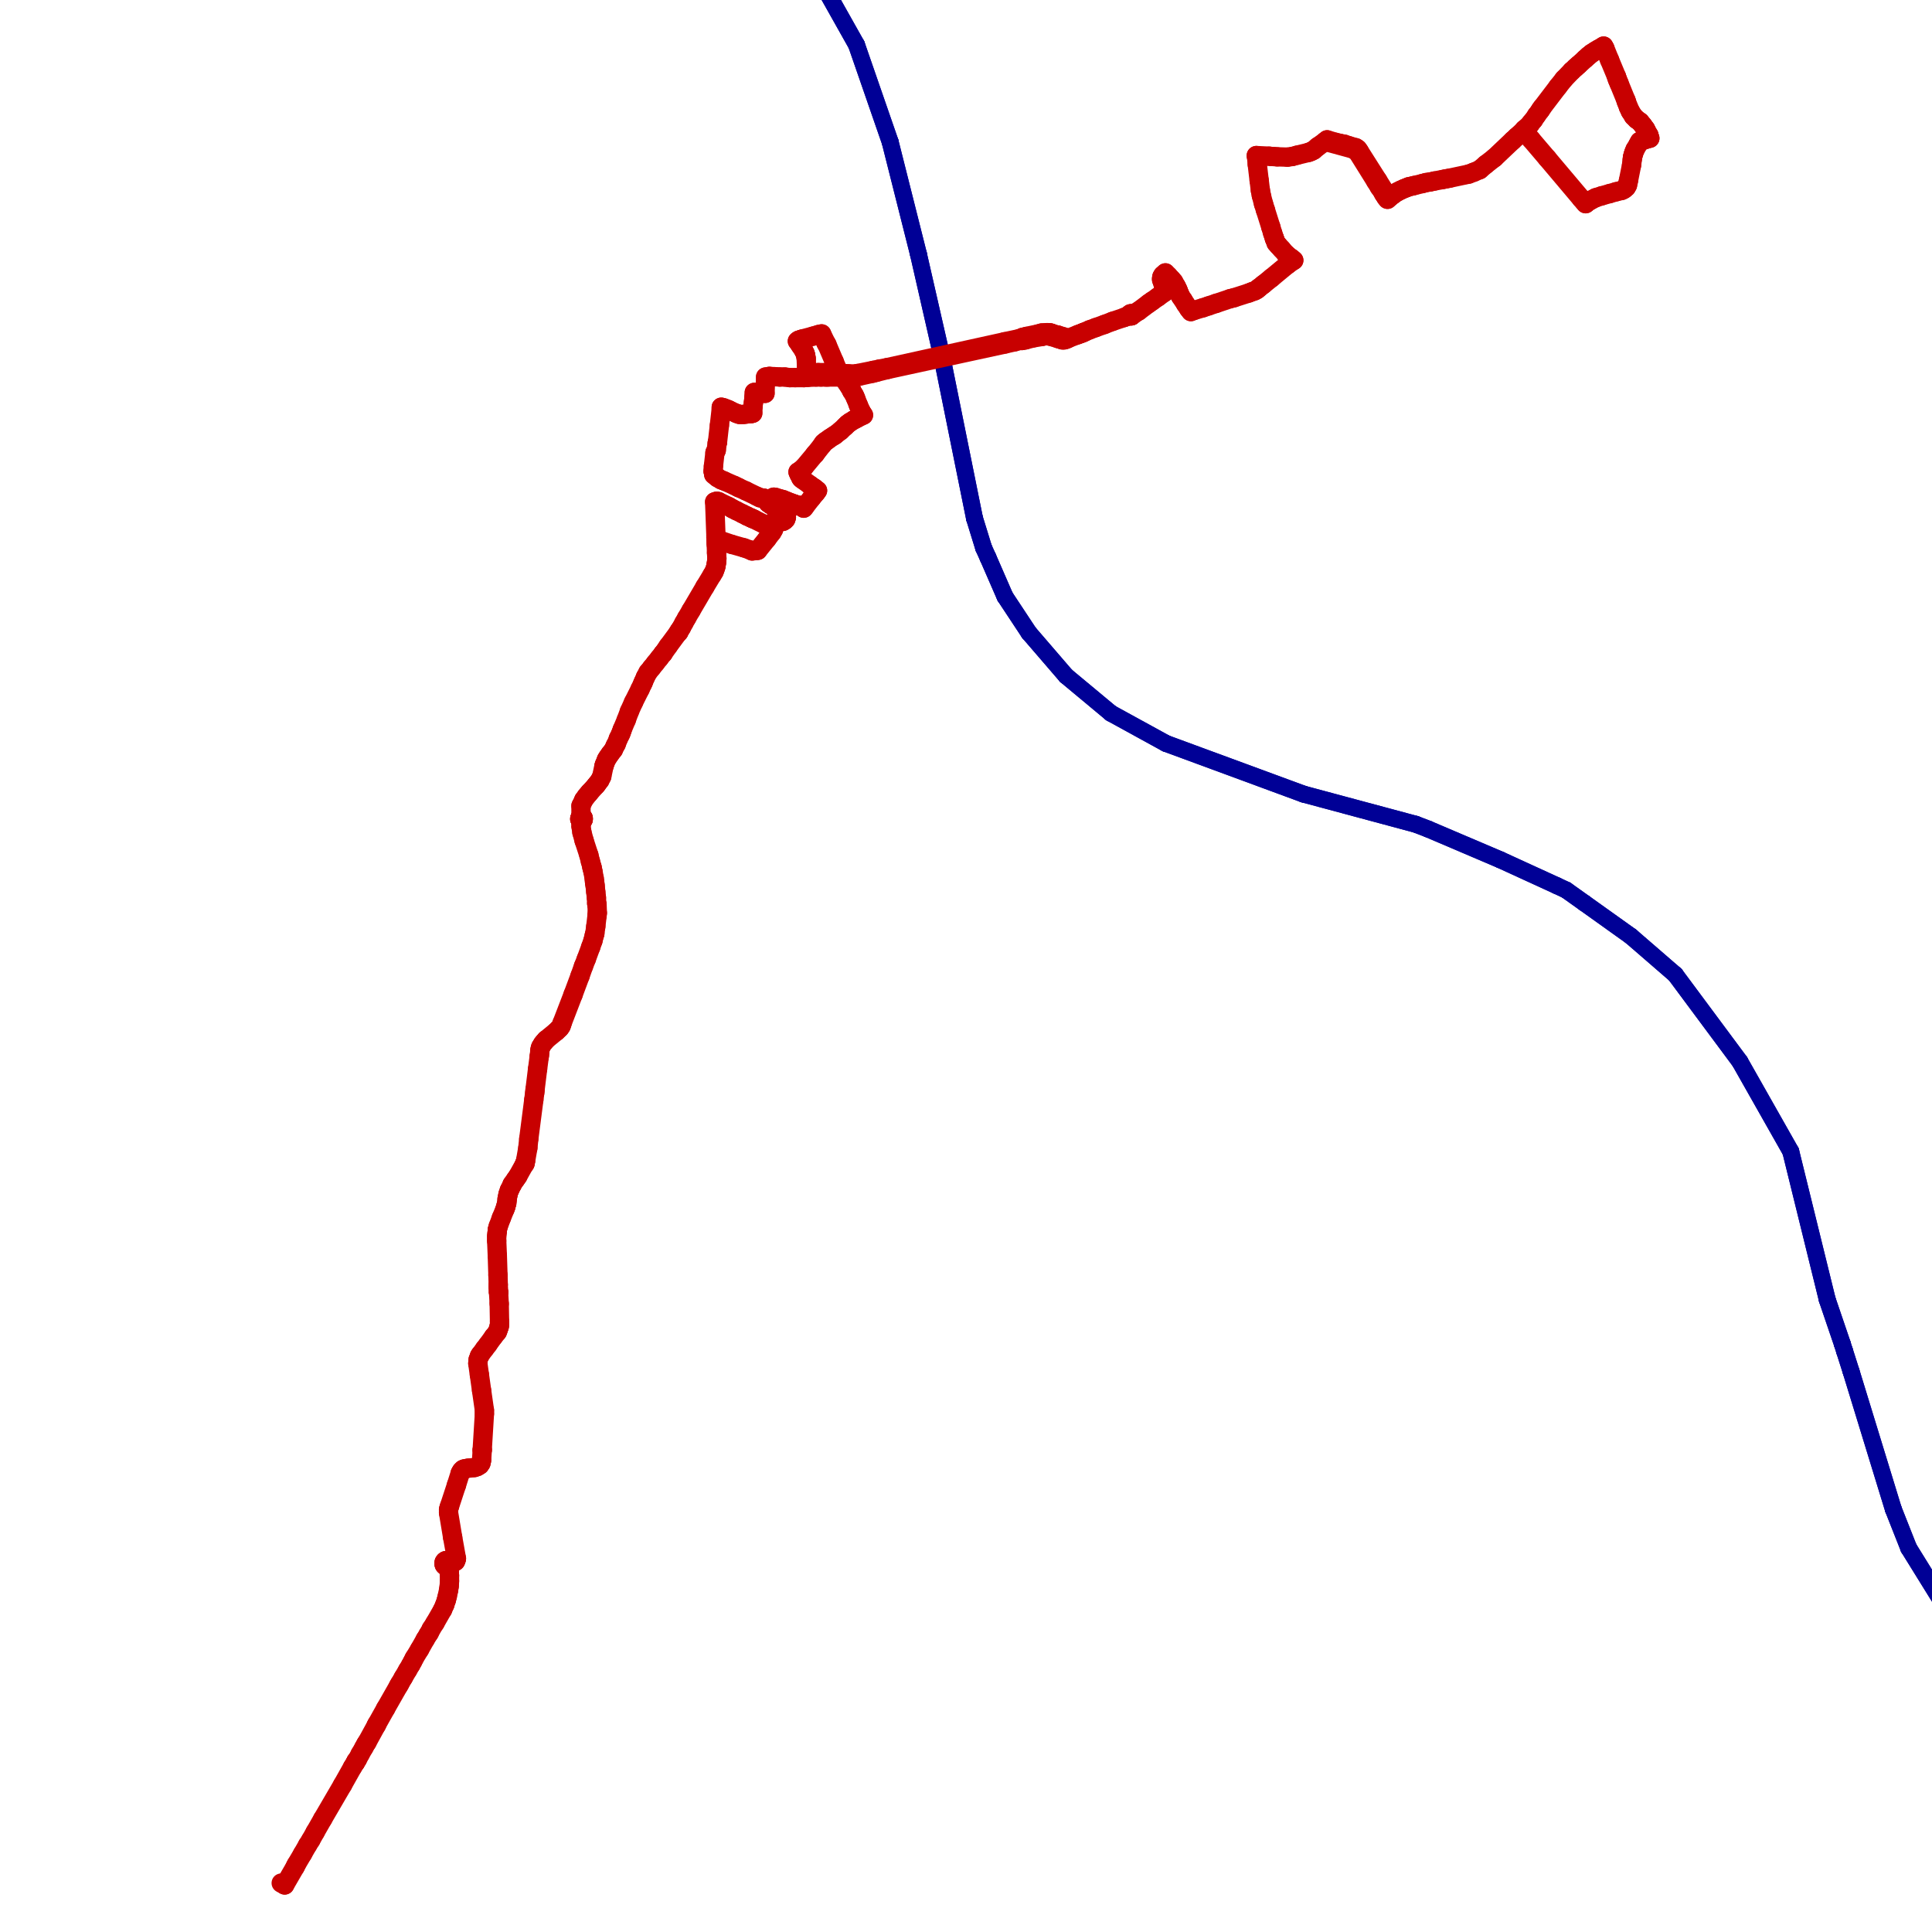 <?xml version="1.0" encoding="utf-8" ?>
<svg baseProfile="tiny" height="400" version="1.2" width="400" xmlns="http://www.w3.org/2000/svg" xmlns:ev="http://www.w3.org/2001/xml-events" xmlns:xlink="http://www.w3.org/1999/xlink"><defs /><line stroke="rgb(0,0,150)" stroke-linecap="round" stroke-width="3.5" x1="417.776" x2="395.177" y1="356.982" y2="320.512" /><line stroke="rgb(0,0,150)" stroke-linecap="round" stroke-width="3.5" x1="395.177" x2="391.986" y1="320.512" y2="312.437" /><line stroke="rgb(0,0,150)" stroke-linecap="round" stroke-width="3.5" x1="391.986" x2="383.26" y1="312.437" y2="283.978" /><line stroke="rgb(0,0,150)" stroke-linecap="round" stroke-width="3.5" x1="383.26" x2="381.892" y1="283.978" y2="279.68" /><line stroke="rgb(0,0,150)" stroke-linecap="round" stroke-width="3.5" x1="381.892" x2="381.436" y1="279.68" y2="278.247" /><line stroke="rgb(0,0,150)" stroke-linecap="round" stroke-width="3.5" x1="381.436" x2="378.31" y1="278.247" y2="269.064" /><line stroke="rgb(0,0,150)" stroke-linecap="round" stroke-width="3.5" x1="378.31" x2="370.756" y1="269.064" y2="238.391" /><line stroke="rgb(0,0,150)" stroke-linecap="round" stroke-width="3.5" x1="370.756" x2="360.206" y1="238.391" y2="219.765" /><line stroke="rgb(0,0,150)" stroke-linecap="round" stroke-width="3.5" x1="360.206" x2="346.855" y1="219.765" y2="201.791" /><line stroke="rgb(0,0,150)" stroke-linecap="round" stroke-width="3.5" x1="346.855" x2="337.673" y1="201.791" y2="193.846" /><line stroke="rgb(0,0,150)" stroke-linecap="round" stroke-width="3.5" x1="337.673" x2="328.099" y1="193.846" y2="187.008" /><line stroke="rgb(0,0,150)" stroke-linecap="round" stroke-width="3.5" x1="328.099" x2="324.257" y1="187.008" y2="184.273" /><line stroke="rgb(0,0,150)" stroke-linecap="round" stroke-width="3.5" x1="324.257" x2="322.303" y1="184.273" y2="183.361" /><line stroke="rgb(0,0,150)" stroke-linecap="round" stroke-width="3.5" x1="322.303" x2="310.646" y1="183.361" y2="178.021" /><line stroke="rgb(0,0,150)" stroke-linecap="round" stroke-width="3.5" x1="310.646" x2="295.668" y1="178.021" y2="171.638" /><line stroke="rgb(0,0,150)" stroke-linecap="round" stroke-width="3.5" x1="295.668" x2="293.128" y1="171.638" y2="170.661" /><line stroke="rgb(0,0,150)" stroke-linecap="round" stroke-width="3.5" x1="293.128" x2="269.878" y1="170.661" y2="164.41" /><line stroke="rgb(0,0,150)" stroke-linecap="round" stroke-width="3.5" x1="269.878" x2="241.419" y1="164.41" y2="153.925" /><line stroke="rgb(0,0,150)" stroke-linecap="round" stroke-width="3.5" x1="241.419" x2="230.022" y1="153.925" y2="147.673" /><line stroke="rgb(0,0,150)" stroke-linecap="round" stroke-width="3.5" x1="230.022" x2="220.709" y1="147.673" y2="139.923" /><line stroke="rgb(0,0,150)" stroke-linecap="round" stroke-width="3.5" x1="220.709" x2="213.025" y1="139.923" y2="131.001" /><line stroke="rgb(0,0,150)" stroke-linecap="round" stroke-width="3.5" x1="213.025" x2="208.075" y1="131.001" y2="123.512" /><line stroke="rgb(0,0,150)" stroke-linecap="round" stroke-width="3.5" x1="208.075" x2="204.559" y1="123.512" y2="115.436" /><line stroke="rgb(0,0,150)" stroke-linecap="round" stroke-width="3.5" x1="204.559" x2="203.647" y1="115.436" y2="113.417" /><line stroke="rgb(0,0,150)" stroke-linecap="round" stroke-width="3.5" x1="203.647" x2="201.758" y1="113.417" y2="107.296" /><line stroke="rgb(0,0,150)" stroke-linecap="round" stroke-width="3.5" x1="201.758" x2="194.985" y1="107.296" y2="73.757" /><line stroke="rgb(0,0,150)" stroke-linecap="round" stroke-width="3.5" x1="194.985" x2="190.166" y1="73.757" y2="52.656" /><line stroke="rgb(0,0,150)" stroke-linecap="round" stroke-width="3.5" x1="190.166" x2="184.305" y1="52.656" y2="29.407" /><line stroke="rgb(0,0,150)" stroke-linecap="round" stroke-width="3.5" x1="184.305" x2="177.337" y1="29.407" y2="9.284" /><line stroke="rgb(0,0,150)" stroke-linecap="round" stroke-width="3.5" x1="177.337" x2="166.787" y1="9.284" y2="-9.472" /><line stroke="rgb(0,0,150)" stroke-linecap="round" stroke-width="3.5" x1="417.776" x2="395.177" y1="356.982" y2="320.512" /><line stroke="rgb(0,0,150)" stroke-linecap="round" stroke-width="3.5" x1="395.177" x2="391.986" y1="320.512" y2="312.437" /><line stroke="rgb(0,0,150)" stroke-linecap="round" stroke-width="3.5" x1="391.986" x2="383.26" y1="312.437" y2="283.978" /><line stroke="rgb(0,0,150)" stroke-linecap="round" stroke-width="3.5" x1="383.26" x2="381.892" y1="283.978" y2="279.68" /><line stroke="rgb(0,0,150)" stroke-linecap="round" stroke-width="3.5" x1="381.892" x2="381.436" y1="279.68" y2="278.247" /><line stroke="rgb(0,0,150)" stroke-linecap="round" stroke-width="3.5" x1="381.436" x2="378.31" y1="278.247" y2="269.064" /><line stroke="rgb(0,0,150)" stroke-linecap="round" stroke-width="3.5" x1="378.31" x2="370.756" y1="269.064" y2="238.391" /><line stroke="rgb(0,0,150)" stroke-linecap="round" stroke-width="3.5" x1="370.756" x2="360.206" y1="238.391" y2="219.765" /><line stroke="rgb(0,0,150)" stroke-linecap="round" stroke-width="3.5" x1="360.206" x2="346.855" y1="219.765" y2="201.791" /><line stroke="rgb(0,0,150)" stroke-linecap="round" stroke-width="3.5" x1="346.855" x2="337.673" y1="201.791" y2="193.846" /><line stroke="rgb(0,0,150)" stroke-linecap="round" stroke-width="3.5" x1="337.673" x2="328.099" y1="193.846" y2="187.008" /><line stroke="rgb(0,0,150)" stroke-linecap="round" stroke-width="3.5" x1="328.099" x2="324.257" y1="187.008" y2="184.273" /><line stroke="rgb(0,0,150)" stroke-linecap="round" stroke-width="3.5" x1="324.257" x2="322.303" y1="184.273" y2="183.361" /><line stroke="rgb(0,0,150)" stroke-linecap="round" stroke-width="3.5" x1="322.303" x2="310.646" y1="183.361" y2="178.021" /><line stroke="rgb(0,0,150)" stroke-linecap="round" stroke-width="3.5" x1="310.646" x2="295.668" y1="178.021" y2="171.638" /><line stroke="rgb(0,0,150)" stroke-linecap="round" stroke-width="3.5" x1="295.668" x2="293.128" y1="171.638" y2="170.661" /><line stroke="rgb(0,0,150)" stroke-linecap="round" stroke-width="3.5" x1="293.128" x2="269.878" y1="170.661" y2="164.41" /><line stroke="rgb(0,0,150)" stroke-linecap="round" stroke-width="3.5" x1="269.878" x2="241.419" y1="164.41" y2="153.925" /><line stroke="rgb(0,0,150)" stroke-linecap="round" stroke-width="3.5" x1="241.419" x2="230.022" y1="153.925" y2="147.673" /><line stroke="rgb(0,0,150)" stroke-linecap="round" stroke-width="3.5" x1="230.022" x2="220.709" y1="147.673" y2="139.923" /><line stroke="rgb(0,0,150)" stroke-linecap="round" stroke-width="3.5" x1="220.709" x2="213.025" y1="139.923" y2="131.001" /><line stroke="rgb(0,0,150)" stroke-linecap="round" stroke-width="3.5" x1="213.025" x2="208.075" y1="131.001" y2="123.512" /><line stroke="rgb(0,0,150)" stroke-linecap="round" stroke-width="3.5" x1="208.075" x2="204.559" y1="123.512" y2="115.436" /><line stroke="rgb(0,0,150)" stroke-linecap="round" stroke-width="3.5" x1="204.559" x2="203.647" y1="115.436" y2="113.417" /><line stroke="rgb(0,0,150)" stroke-linecap="round" stroke-width="3.5" x1="203.647" x2="201.758" y1="113.417" y2="107.296" /><line stroke="rgb(0,0,150)" stroke-linecap="round" stroke-width="3.5" x1="201.758" x2="194.985" y1="107.296" y2="73.757" /><line stroke="rgb(0,0,150)" stroke-linecap="round" stroke-width="3.5" x1="194.985" x2="190.166" y1="73.757" y2="52.656" /><line stroke="rgb(0,0,150)" stroke-linecap="round" stroke-width="3.5" x1="190.166" x2="184.305" y1="52.656" y2="29.407" /><line stroke="rgb(0,0,150)" stroke-linecap="round" stroke-width="3.5" x1="184.305" x2="177.337" y1="29.407" y2="9.284" /><line stroke="rgb(0,0,150)" stroke-linecap="round" stroke-width="3.5" x1="177.337" x2="166.787" y1="9.284" y2="-9.472" /><line stroke="rgb(200,0,0)" stroke-linecap="round" stroke-width="4" x1="183.719" x2="182.026" y1="76.101" y2="76.427" /><line stroke="rgb(200,0,0)" stroke-linecap="round" stroke-width="4" x1="182.026" x2="180.788" y1="76.427" y2="76.687" /><line stroke="rgb(200,0,0)" stroke-linecap="round" stroke-width="4" x1="174.992" x2="176.099" y1="78.185" y2="78.185" /><line stroke="rgb(200,0,0)" stroke-linecap="round" stroke-width="4" x1="171.02" x2="171.215" y1="71.021" y2="71.347" /><line stroke="rgb(200,0,0)" stroke-linecap="round" stroke-width="4" x1="171.215" x2="172.713" y1="71.347" y2="74.864" /><line stroke="rgb(200,0,0)" stroke-linecap="round" stroke-width="4" x1="172.713" x2="173.299" y1="74.864" y2="76.296" /><line stroke="rgb(200,0,0)" stroke-linecap="round" stroke-width="4" x1="173.299" x2="173.625" y1="76.296" y2="76.817" /><line stroke="rgb(200,0,0)" stroke-linecap="round" stroke-width="4" x1="173.625" x2="173.885" y1="76.817" y2="77.273" /><line stroke="rgb(200,0,0)" stroke-linecap="round" stroke-width="4" x1="173.885" x2="174.081" y1="77.273" y2="77.469" /><line stroke="rgb(200,0,0)" stroke-linecap="round" stroke-width="4" x1="174.081" x2="174.341" y1="77.469" y2="77.859" /><line stroke="rgb(200,0,0)" stroke-linecap="round" stroke-width="4" x1="174.341" x2="174.601" y1="77.859" y2="78.12" /><line stroke="rgb(200,0,0)" stroke-linecap="round" stroke-width="4" x1="156.692" x2="154.413" y1="102.737" y2="101.63" /><line stroke="rgb(200,0,0)" stroke-linecap="round" stroke-width="4" x1="154.413" x2="152.98" y1="101.63" y2="100.979" /><line stroke="rgb(200,0,0)" stroke-linecap="round" stroke-width="4" x1="161.707" x2="161.381" y1="108.012" y2="107.947" /><line stroke="rgb(200,0,0)" stroke-linecap="round" stroke-width="4" x1="161.381" x2="160.73" y1="107.947" y2="107.817" /><line stroke="rgb(200,0,0)" stroke-linecap="round" stroke-width="4" x1="160.73" x2="160.339" y1="107.817" y2="107.882" /><line stroke="rgb(200,0,0)" stroke-linecap="round" stroke-width="4" x1="160.339" x2="160.014" y1="107.882" y2="108.142" /><line stroke="rgb(200,0,0)" stroke-linecap="round" stroke-width="4" x1="160.014" x2="159.818" y1="108.142" y2="108.403" /><line stroke="rgb(200,0,0)" stroke-linecap="round" stroke-width="4" x1="159.818" x2="159.753" y1="108.403" y2="108.598" /><line stroke="rgb(200,0,0)" stroke-linecap="round" stroke-width="4" x1="159.753" x2="159.688" y1="108.598" y2="108.924" /><line stroke="rgb(200,0,0)" stroke-linecap="round" stroke-width="4" x1="159.688" x2="159.818" y1="108.924" y2="109.184" /><line stroke="rgb(200,0,0)" stroke-linecap="round" stroke-width="4" x1="156.692" x2="157.344" y1="102.737" y2="103.063" /><line stroke="rgb(200,0,0)" stroke-linecap="round" stroke-width="4" x1="162.749" x2="162.814" y1="106.579" y2="107.1" /><line stroke="rgb(200,0,0)" stroke-linecap="round" stroke-width="4" x1="162.814" x2="162.684" y1="107.1" y2="107.491" /><line stroke="rgb(200,0,0)" stroke-linecap="round" stroke-width="4" x1="162.684" x2="162.423" y1="107.491" y2="107.751" /><line stroke="rgb(200,0,0)" stroke-linecap="round" stroke-width="4" x1="162.423" x2="162.098" y1="107.751" y2="107.947" /><line stroke="rgb(200,0,0)" stroke-linecap="round" stroke-width="4" x1="162.098" x2="161.707" y1="107.947" y2="108.012" /><line stroke="rgb(200,0,0)" stroke-linecap="round" stroke-width="4" x1="147.966" x2="148.357" y1="103.909" y2="103.779" /><line stroke="rgb(200,0,0)" stroke-linecap="round" stroke-width="4" x1="148.357" x2="148.747" y1="103.779" y2="103.844" /><line stroke="rgb(200,0,0)" stroke-linecap="round" stroke-width="4" x1="148.747" x2="150.896" y1="103.844" y2="104.886" /><line stroke="rgb(200,0,0)" stroke-linecap="round" stroke-width="4" x1="150.896" x2="151.678" y1="104.886" y2="105.342" /><line stroke="rgb(200,0,0)" stroke-linecap="round" stroke-width="4" x1="151.678" x2="152.459" y1="105.342" y2="105.733" /><line stroke="rgb(200,0,0)" stroke-linecap="round" stroke-width="4" x1="152.459" x2="153.762" y1="105.733" y2="106.384" /><line stroke="rgb(200,0,0)" stroke-linecap="round" stroke-width="4" x1="153.762" x2="154.543" y1="106.384" y2="106.775" /><line stroke="rgb(200,0,0)" stroke-linecap="round" stroke-width="4" x1="154.543" x2="154.804" y1="106.775" y2="106.905" /><line stroke="rgb(200,0,0)" stroke-linecap="round" stroke-width="4" x1="154.804" x2="155.52" y1="106.905" y2="107.231" /><line stroke="rgb(200,0,0)" stroke-linecap="round" stroke-width="4" x1="155.52" x2="155.65" y1="107.231" y2="107.296" /><line stroke="rgb(200,0,0)" stroke-linecap="round" stroke-width="4" x1="160.144" x2="160.144" y1="109.575" y2="109.64" /><line stroke="rgb(200,0,0)" stroke-linecap="round" stroke-width="4" x1="160.144" x2="159.818" y1="109.64" y2="110.226" /><line stroke="rgb(200,0,0)" stroke-linecap="round" stroke-width="4" x1="159.818" x2="158.776" y1="110.226" y2="111.594" /><line stroke="rgb(200,0,0)" stroke-linecap="round" stroke-width="4" x1="165.093" x2="165.354" y1="70.631" y2="70.435" /><line stroke="rgb(200,0,0)" stroke-linecap="round" stroke-width="4" x1="165.354" x2="165.745" y1="70.435" y2="70.305" /><line stroke="rgb(200,0,0)" stroke-linecap="round" stroke-width="4" x1="165.745" x2="166.135" y1="70.305" y2="70.175" /><line stroke="rgb(200,0,0)" stroke-linecap="round" stroke-width="4" x1="166.135" x2="168.35" y1="70.175" y2="69.589" /><line stroke="rgb(200,0,0)" stroke-linecap="round" stroke-width="4" x1="168.35" x2="169.457" y1="69.589" y2="69.263" /><line stroke="rgb(200,0,0)" stroke-linecap="round" stroke-width="4" x1="169.457" x2="170.108" y1="69.263" y2="69.133" /><line stroke="rgb(200,0,0)" stroke-linecap="round" stroke-width="4" x1="170.889" x2="170.499" y1="91.405" y2="91.731" /><line stroke="rgb(200,0,0)" stroke-linecap="round" stroke-width="4" x1="170.499" x2="170.238" y1="91.731" y2="92.122" /><line stroke="rgb(200,0,0)" stroke-linecap="round" stroke-width="4" x1="170.238" x2="168.805" y1="92.122" y2="93.945" /><line stroke="rgb(200,0,0)" stroke-linecap="round" stroke-width="4" x1="168.805" x2="168.74" y1="93.945" y2="94.01" /><line stroke="rgb(200,0,0)" stroke-linecap="round" stroke-width="4" x1="172.843" x2="172.518" y1="90.103" y2="90.298" /><line stroke="rgb(200,0,0)" stroke-linecap="round" stroke-width="4" x1="172.518" x2="171.801" y1="90.298" y2="90.754" /><line stroke="rgb(200,0,0)" stroke-linecap="round" stroke-width="4" x1="171.801" x2="171.28" y1="90.754" y2="91.145" /><line stroke="rgb(200,0,0)" stroke-linecap="round" stroke-width="4" x1="171.28" x2="170.889" y1="91.145" y2="91.405" /><line stroke="rgb(200,0,0)" stroke-linecap="round" stroke-width="4" x1="155.846" x2="155.911" y1="85.544" y2="84.111" /><line stroke="rgb(200,0,0)" stroke-linecap="round" stroke-width="4" x1="155.911" x2="155.976" y1="84.111" y2="83.46" /><line stroke="rgb(200,0,0)" stroke-linecap="round" stroke-width="4" x1="155.976" x2="156.041" y1="83.46" y2="82.939" /><line stroke="rgb(200,0,0)" stroke-linecap="round" stroke-width="4" x1="156.041" x2="156.106" y1="82.939" y2="82.158" /><line stroke="rgb(200,0,0)" stroke-linecap="round" stroke-width="4" x1="156.106" x2="156.171" y1="82.158" y2="81.246" /><line stroke="rgb(200,0,0)" stroke-linecap="round" stroke-width="4" x1="156.171" x2="156.757" y1="81.246" y2="81.311" /><line stroke="rgb(200,0,0)" stroke-linecap="round" stroke-width="4" x1="166.396" x2="165.549" y1="105.212" y2="104.626" /><line stroke="rgb(200,0,0)" stroke-linecap="round" stroke-width="4" x1="169.261" x2="168.936" y1="101.565" y2="102.021" /><line stroke="rgb(200,0,0)" stroke-linecap="round" stroke-width="4" x1="168.936" x2="168.024" y1="102.021" y2="103.128" /><line stroke="rgb(200,0,0)" stroke-linecap="round" stroke-width="4" x1="168.024" x2="166.656" y1="103.128" y2="104.886" /><line stroke="rgb(200,0,0)" stroke-linecap="round" stroke-width="4" x1="166.656" x2="166.396" y1="104.886" y2="105.212" /><line stroke="rgb(200,0,0)" stroke-linecap="round" stroke-width="4" x1="216.607" x2="216.672" y1="69.458" y2="69.458" /><line stroke="rgb(200,0,0)" stroke-linecap="round" stroke-width="4" x1="216.672" x2="217.844" y1="69.458" y2="69.719" /><line stroke="rgb(200,0,0)" stroke-linecap="round" stroke-width="4" x1="217.844" x2="219.081" y1="69.719" y2="70.11" /><line stroke="rgb(200,0,0)" stroke-linecap="round" stroke-width="4" x1="219.081" x2="219.602" y1="70.11" y2="70.24" /><line stroke="rgb(200,0,0)" stroke-linecap="round" stroke-width="4" x1="219.602" x2="219.928" y1="70.24" y2="70.37" /><line stroke="rgb(200,0,0)" stroke-linecap="round" stroke-width="4" x1="128.624" x2="128.819" y1="151.645" y2="151.059" /><line stroke="rgb(200,0,0)" stroke-linecap="round" stroke-width="4" x1="128.819" x2="129.666" y1="151.059" y2="149.04" /><line stroke="rgb(200,0,0)" stroke-linecap="round" stroke-width="4" x1="147.77" x2="147.705" y1="98.243" y2="97.787" /><line stroke="rgb(200,0,0)" stroke-linecap="round" stroke-width="4" x1="159.037" x2="159.037" y1="104.105" y2="103.974" /><line stroke="rgb(200,0,0)" stroke-linecap="round" stroke-width="4" x1="159.037" x2="159.102" y1="103.974" y2="103.844" /><line stroke="rgb(200,0,0)" stroke-linecap="round" stroke-width="4" x1="159.297" x2="159.558" y1="103.584" y2="103.453" /><line stroke="rgb(200,0,0)" stroke-linecap="round" stroke-width="4" x1="266.362" x2="265.32" y1="52.721" y2="51.549" /><line stroke="rgb(200,0,0)" stroke-linecap="round" stroke-width="4" x1="265.32" x2="264.668" y1="51.549" y2="50.833" /><line stroke="rgb(200,0,0)" stroke-linecap="round" stroke-width="4" x1="264.668" x2="264.212" y1="50.833" y2="50.312" /><line stroke="rgb(200,0,0)" stroke-linecap="round" stroke-width="4" x1="264.212" x2="263.887" y1="50.312" y2="49.465" /><line stroke="rgb(200,0,0)" stroke-linecap="round" stroke-width="4" x1="263.887" x2="263.822" y1="49.465" y2="49.27" /><line stroke="rgb(200,0,0)" stroke-linecap="round" stroke-width="4" x1="263.822" x2="263.496" y1="49.27" y2="48.293" /><line stroke="rgb(200,0,0)" stroke-linecap="round" stroke-width="4" x1="263.496" x2="263.105" y1="48.293" y2="46.991" /><line stroke="rgb(200,0,0)" stroke-linecap="round" stroke-width="4" x1="263.105" x2="261.998" y1="46.991" y2="43.474" /><line stroke="rgb(200,0,0)" stroke-linecap="round" stroke-width="4" x1="261.998" x2="261.608" y1="43.474" y2="42.236" /><line stroke="rgb(200,0,0)" stroke-linecap="round" stroke-width="4" x1="261.608" x2="261.152" y1="42.236" y2="40.478" /><line stroke="rgb(200,0,0)" stroke-linecap="round" stroke-width="4" x1="261.152" x2="260.956" y1="40.478" y2="39.436" /><line stroke="rgb(200,0,0)" stroke-linecap="round" stroke-width="4" x1="260.956" x2="260.696" y1="39.436" y2="37.352" /><line stroke="rgb(200,0,0)" stroke-linecap="round" stroke-width="4" x1="260.696" x2="260.305" y1="37.352" y2="34.031" /><line stroke="rgb(200,0,0)" stroke-linecap="round" stroke-width="4" x1="260.305" x2="260.175" y1="34.031" y2="32.598" /><line stroke="rgb(200,0,0)" stroke-linecap="round" stroke-width="4" x1="260.175" x2="260.11" y1="32.598" y2="32.207" /><line stroke="rgb(200,0,0)" stroke-linecap="round" stroke-width="4" x1="287.332" x2="287.267" y1="40.739" y2="40.543" /><line stroke="rgb(200,0,0)" stroke-linecap="round" stroke-width="4" x1="287.267" x2="286.876" y1="40.543" y2="39.957" /><line stroke="rgb(200,0,0)" stroke-linecap="round" stroke-width="4" x1="286.876" x2="286.55" y1="39.957" y2="39.436" /><line stroke="rgb(200,0,0)" stroke-linecap="round" stroke-width="4" x1="286.55" x2="285.248" y1="39.436" y2="37.352" /><line stroke="rgb(200,0,0)" stroke-linecap="round" stroke-width="4" x1="285.248" x2="281.405" y1="37.352" y2="31.296" /><line stroke="rgb(200,0,0)" stroke-linecap="round" stroke-width="4" x1="281.405" x2="281.08" y1="31.296" y2="30.84" /><line stroke="rgb(200,0,0)" stroke-linecap="round" stroke-width="4" x1="281.08" x2="280.689" y1="30.84" y2="30.579" /><line stroke="rgb(200,0,0)" stroke-linecap="round" stroke-width="4" x1="280.689" x2="279.321" y1="30.579" y2="30.189" /><line stroke="rgb(200,0,0)" stroke-linecap="round" stroke-width="4" x1="279.321" x2="278.344" y1="30.189" y2="29.863" /><line stroke="rgb(200,0,0)" stroke-linecap="round" stroke-width="4" x1="278.344" x2="277.368" y1="29.863" y2="29.668" /><line stroke="rgb(200,0,0)" stroke-linecap="round" stroke-width="4" x1="277.368" x2="276.521" y1="29.668" y2="29.472" /><line stroke="rgb(200,0,0)" stroke-linecap="round" stroke-width="4" x1="276.521" x2="274.763" y1="29.472" y2="28.951" /><line stroke="rgb(200,0,0)" stroke-linecap="round" stroke-width="4" x1="232.692" x2="233.018" y1="65.746" y2="65.616" /><line stroke="rgb(200,0,0)" stroke-linecap="round" stroke-width="4" x1="233.018" x2="233.669" y1="65.616" y2="65.356" /><line stroke="rgb(200,0,0)" stroke-linecap="round" stroke-width="4" x1="233.669" x2="233.93" y1="65.356" y2="65.225" /><line stroke="rgb(200,0,0)" stroke-linecap="round" stroke-width="4" x1="219.928" x2="220.319" y1="70.37" y2="70.37" /><line stroke="rgb(200,0,0)" stroke-linecap="round" stroke-width="4" x1="220.319" x2="220.775" y1="70.37" y2="70.24" /><line stroke="rgb(200,0,0)" stroke-linecap="round" stroke-width="4" x1="220.775" x2="221.165" y1="70.24" y2="70.045" /><line stroke="rgb(200,0,0)" stroke-linecap="round" stroke-width="4" x1="221.165" x2="220.84" y1="70.045" y2="70.045" /><line stroke="rgb(200,0,0)" stroke-linecap="round" stroke-width="4" x1="220.84" x2="220.579" y1="70.045" y2="69.914" /><line stroke="rgb(200,0,0)" stroke-linecap="round" stroke-width="4" x1="220.579" x2="220.123" y1="69.914" y2="69.719" /><line stroke="rgb(200,0,0)" stroke-linecap="round" stroke-width="4" x1="220.123" x2="219.081" y1="69.719" y2="69.393" /><line stroke="rgb(200,0,0)" stroke-linecap="round" stroke-width="4" x1="219.081" x2="218.756" y1="69.393" y2="69.328" /><line stroke="rgb(200,0,0)" stroke-linecap="round" stroke-width="4" x1="218.756" x2="218.039" y1="69.328" y2="69.133" /><line stroke="rgb(200,0,0)" stroke-linecap="round" stroke-width="4" x1="218.039" x2="217.714" y1="69.133" y2="69.003" /><line stroke="rgb(200,0,0)" stroke-linecap="round" stroke-width="4" x1="217.714" x2="217.518" y1="69.003" y2="68.937" /><line stroke="rgb(200,0,0)" stroke-linecap="round" stroke-width="4" x1="130.317" x2="131.164" y1="147.282" y2="145.393" /><line stroke="rgb(200,0,0)" stroke-linecap="round" stroke-width="4" x1="131.164" x2="132.531" y1="145.393" y2="142.658" /><line stroke="rgb(200,0,0)" stroke-linecap="round" stroke-width="4" x1="132.531" x2="133.052" y1="142.658" y2="141.551" /><line stroke="rgb(200,0,0)" stroke-linecap="round" stroke-width="4" x1="133.052" x2="133.248" y1="141.551" y2="141.095" /><line stroke="rgb(200,0,0)" stroke-linecap="round" stroke-width="4" x1="241.354" x2="241.159" y1="60.276" y2="59.82" /><line stroke="rgb(200,0,0)" stroke-linecap="round" stroke-width="4" x1="241.159" x2="240.833" y1="59.82" y2="58.908" /><line stroke="rgb(200,0,0)" stroke-linecap="round" stroke-width="4" x1="240.833" x2="240.507" y1="58.908" y2="57.931" /><line stroke="rgb(200,0,0)" stroke-linecap="round" stroke-width="4" x1="240.507" x2="240.507" y1="57.931" y2="57.606" /><line stroke="rgb(200,0,0)" stroke-linecap="round" stroke-width="4" x1="240.507" x2="240.572" y1="57.606" y2="57.28" /><line stroke="rgb(200,0,0)" stroke-linecap="round" stroke-width="4" x1="240.572" x2="240.768" y1="57.28" y2="56.955" /><line stroke="rgb(200,0,0)" stroke-linecap="round" stroke-width="4" x1="240.768" x2="241.289" y1="56.955" y2="56.499" /><line stroke="rgb(200,0,0)" stroke-linecap="round" stroke-width="4" x1="180.658" x2="181.44" y1="77.273" y2="77.078" /><line stroke="rgb(200,0,0)" stroke-linecap="round" stroke-width="4" x1="181.44" x2="183.784" y1="77.078" y2="76.492" /><line stroke="rgb(200,0,0)" stroke-linecap="round" stroke-width="4" x1="274.372" x2="280.103" y1="29.277" y2="30.84" /><line stroke="rgb(200,0,0)" stroke-linecap="round" stroke-width="4" x1="280.103" x2="280.428" y1="30.84" y2="30.97" /><line stroke="rgb(200,0,0)" stroke-linecap="round" stroke-width="4" x1="280.428" x2="280.819" y1="30.97" y2="31.165" /><line stroke="rgb(200,0,0)" stroke-linecap="round" stroke-width="4" x1="280.819" x2="281.08" y1="31.165" y2="31.491" /><line stroke="rgb(200,0,0)" stroke-linecap="round" stroke-width="4" x1="281.08" x2="284.857" y1="31.491" y2="37.548" /><line stroke="rgb(200,0,0)" stroke-linecap="round" stroke-width="4" x1="274.372" x2="274.763" y1="29.277" y2="28.951" /><line stroke="rgb(200,0,0)" stroke-linecap="round" stroke-width="4" x1="266.362" x2="266.687" y1="52.721" y2="53.503" /><line stroke="rgb(200,0,0)" stroke-linecap="round" stroke-width="4" x1="266.687" x2="266.752" y1="53.503" y2="53.829" /><line stroke="rgb(200,0,0)" stroke-linecap="round" stroke-width="4" x1="266.752" x2="266.752" y1="53.829" y2="54.219" /><line stroke="rgb(200,0,0)" stroke-linecap="round" stroke-width="4" x1="266.752" x2="266.622" y1="54.219" y2="54.74" /><line stroke="rgb(200,0,0)" stroke-linecap="round" stroke-width="4" x1="337.803" x2="337.152" y1="34.161" y2="37.417" /><line stroke="rgb(200,0,0)" stroke-linecap="round" stroke-width="4" x1="337.152" x2="336.956" y1="37.417" y2="38.329" /><line stroke="rgb(200,0,0)" stroke-linecap="round" stroke-width="4" x1="336.956" x2="336.696" y1="38.329" y2="38.785" /><line stroke="rgb(200,0,0)" stroke-linecap="round" stroke-width="4" x1="336.696" x2="336.305" y1="38.785" y2="39.111" /><line stroke="rgb(200,0,0)" stroke-linecap="round" stroke-width="4" x1="336.305" x2="336.11" y1="39.111" y2="39.241" /><line stroke="rgb(200,0,0)" stroke-linecap="round" stroke-width="4" x1="336.11" x2="335.719" y1="39.241" y2="39.436" /><line stroke="rgb(200,0,0)" stroke-linecap="round" stroke-width="4" x1="335.719" x2="334.612" y1="39.436" y2="39.697" /><line stroke="rgb(200,0,0)" stroke-linecap="round" stroke-width="4" x1="108.761" x2="108.826" y1="240.605" y2="240.279" /><line stroke="rgb(200,0,0)" stroke-linecap="round" stroke-width="4" x1="108.826" x2="109.282" y1="240.279" y2="237.674" /><line stroke="rgb(200,0,0)" stroke-linecap="round" stroke-width="4" x1="109.282" x2="109.477" y1="237.674" y2="235.786" /><line stroke="rgb(200,0,0)" stroke-linecap="round" stroke-width="4" x1="109.477" x2="110.519" y1="235.786" y2="227.71" /><line stroke="rgb(200,0,0)" stroke-linecap="round" stroke-width="4" x1="110.519" x2="110.715" y1="227.71" y2="226.213" /><line stroke="rgb(200,0,0)" stroke-linecap="round" stroke-width="4" x1="110.715" x2="110.78" y1="226.213" y2="225.561" /><line stroke="rgb(200,0,0)" stroke-linecap="round" stroke-width="4" x1="110.78" x2="111.301" y1="225.561" y2="221.328" /><line stroke="rgb(200,0,0)" stroke-linecap="round" stroke-width="4" x1="111.301" x2="111.626" y1="221.328" y2="218.853" /><line stroke="rgb(200,0,0)" stroke-linecap="round" stroke-width="4" x1="111.626" x2="111.692" y1="218.853" y2="218.398" /><line stroke="rgb(200,0,0)" stroke-linecap="round" stroke-width="4" x1="111.692" x2="111.757" y1="218.398" y2="217.681" /><line stroke="rgb(200,0,0)" stroke-linecap="round" stroke-width="4" x1="111.757" x2="111.822" y1="217.681" y2="217.225" /><line stroke="rgb(200,0,0)" stroke-linecap="round" stroke-width="4" x1="111.822" x2="111.952" y1="217.225" y2="216.769" /><line stroke="rgb(200,0,0)" stroke-linecap="round" stroke-width="4" x1="111.952" x2="112.343" y1="216.769" y2="216.118" /><line stroke="rgb(200,0,0)" stroke-linecap="round" stroke-width="4" x1="112.343" x2="112.668" y1="216.118" y2="215.727" /><line stroke="rgb(200,0,0)" stroke-linecap="round" stroke-width="4" x1="112.668" x2="113.059" y1="215.727" y2="215.272" /><line stroke="rgb(200,0,0)" stroke-linecap="round" stroke-width="4" x1="113.059" x2="115.208" y1="215.272" y2="213.513" /><line stroke="rgb(200,0,0)" stroke-linecap="round" stroke-width="4" x1="115.208" x2="115.729" y1="213.513" y2="212.992" /><line stroke="rgb(200,0,0)" stroke-linecap="round" stroke-width="4" x1="115.729" x2="115.925" y1="212.992" y2="212.797" /><line stroke="rgb(200,0,0)" stroke-linecap="round" stroke-width="4" x1="115.925" x2="116.185" y1="212.797" y2="212.406" /><line stroke="rgb(200,0,0)" stroke-linecap="round" stroke-width="4" x1="116.185" x2="116.38" y1="212.406" y2="211.82" /><line stroke="rgb(200,0,0)" stroke-linecap="round" stroke-width="4" x1="116.38" x2="118.66" y1="211.82" y2="205.894" /><line stroke="rgb(200,0,0)" stroke-linecap="round" stroke-width="4" x1="118.66" x2="120.093" y1="205.894" y2="202.051" /><line stroke="rgb(200,0,0)" stroke-linecap="round" stroke-width="4" x1="120.093" x2="120.809" y1="202.051" y2="200.033" /><line stroke="rgb(200,0,0)" stroke-linecap="round" stroke-width="4" x1="120.809" x2="121.395" y1="200.033" y2="198.535" /><line stroke="rgb(200,0,0)" stroke-linecap="round" stroke-width="4" x1="124.195" x2="124.586" y1="161.544" y2="160.763" /><line stroke="rgb(200,0,0)" stroke-linecap="round" stroke-width="4" x1="124.586" x2="125.042" y1="160.763" y2="158.613" /><line stroke="rgb(200,0,0)" stroke-linecap="round" stroke-width="4" x1="125.042" x2="125.172" y1="158.613" y2="158.223" /><line stroke="rgb(200,0,0)" stroke-linecap="round" stroke-width="4" x1="125.172" x2="125.563" y1="158.223" y2="157.246" /><line stroke="rgb(200,0,0)" stroke-linecap="round" stroke-width="4" x1="120.418" x2="120.288" y1="169.164" y2="168.838" /><line stroke="rgb(200,0,0)" stroke-linecap="round" stroke-width="4" x1="120.288" x2="120.288" y1="168.838" y2="166.819" /><line stroke="rgb(200,0,0)" stroke-linecap="round" stroke-width="4" x1="120.288" x2="120.874" y1="166.819" y2="165.582" /><line stroke="rgb(200,0,0)" stroke-linecap="round" stroke-width="4" x1="120.874" x2="121.395" y1="165.582" y2="164.865" /><line stroke="rgb(200,0,0)" stroke-linecap="round" stroke-width="4" x1="121.395" x2="121.786" y1="164.865" y2="164.41" /><line stroke="rgb(200,0,0)" stroke-linecap="round" stroke-width="4" x1="121.786" x2="122.111" y1="164.41" y2="164.019" /><line stroke="rgb(200,0,0)" stroke-linecap="round" stroke-width="4" x1="120.744" x2="120.744" y1="169.489" y2="169.359" /><line stroke="rgb(200,0,0)" stroke-linecap="round" stroke-width="4" x1="120.744" x2="120.614" y1="169.359" y2="169.229" /><line stroke="rgb(200,0,0)" stroke-linecap="round" stroke-width="4" x1="120.614" x2="120.548" y1="169.229" y2="169.164" /><line stroke="rgb(200,0,0)" stroke-linecap="round" stroke-width="4" x1="120.548" x2="120.418" y1="169.164" y2="169.164" /><line stroke="rgb(200,0,0)" stroke-linecap="round" stroke-width="4" x1="156.888" x2="156.367" y1="113.938" y2="114.003" /><line stroke="rgb(200,0,0)" stroke-linecap="round" stroke-width="4" x1="156.367" x2="155.715" y1="114.003" y2="114.069" /><line stroke="rgb(200,0,0)" stroke-linecap="round" stroke-width="4" x1="165.549" x2="164.898" y1="104.626" y2="104.56" /><line stroke="rgb(200,0,0)" stroke-linecap="round" stroke-width="4" x1="164.898" x2="164.507" y1="104.56" y2="104.365" /><line stroke="rgb(200,0,0)" stroke-linecap="round" stroke-width="4" x1="159.753" x2="160.014" y1="103.323" y2="103.063" /><line stroke="rgb(200,0,0)" stroke-linecap="round" stroke-width="4" x1="159.037" x2="159.232" y1="104.105" y2="104.235" /><line stroke="rgb(200,0,0)" stroke-linecap="round" stroke-width="4" x1="159.232" x2="159.558" y1="104.235" y2="104.495" /><line stroke="rgb(200,0,0)" stroke-linecap="round" stroke-width="4" x1="159.558" x2="161.186" y1="104.495" y2="105.407" /><line stroke="rgb(200,0,0)" stroke-linecap="round" stroke-width="4" x1="161.186" x2="162.098" y1="105.407" y2="105.798" /><line stroke="rgb(200,0,0)" stroke-linecap="round" stroke-width="4" x1="162.098" x2="162.423" y1="105.798" y2="105.993" /><line stroke="rgb(200,0,0)" stroke-linecap="round" stroke-width="4" x1="162.423" x2="162.619" y1="105.993" y2="106.319" /><line stroke="rgb(200,0,0)" stroke-linecap="round" stroke-width="4" x1="162.619" x2="162.749" y1="106.319" y2="106.579" /><line stroke="rgb(200,0,0)" stroke-linecap="round" stroke-width="4" x1="158.516" x2="159.297" y1="78.055" y2="77.925" /><line stroke="rgb(200,0,0)" stroke-linecap="round" stroke-width="4" x1="159.297" x2="160.405" y1="77.925" y2="77.99" /><line stroke="rgb(200,0,0)" stroke-linecap="round" stroke-width="4" x1="160.405" x2="161.446" y1="77.99" y2="78.055" /><line stroke="rgb(200,0,0)" stroke-linecap="round" stroke-width="4" x1="161.446" x2="162.488" y1="78.055" y2="78.055" /><line stroke="rgb(200,0,0)" stroke-linecap="round" stroke-width="4" x1="162.488" x2="163.53" y1="78.055" y2="78.185" /><line stroke="rgb(200,0,0)" stroke-linecap="round" stroke-width="4" x1="163.53" x2="164.637" y1="78.185" y2="78.185" /><line stroke="rgb(200,0,0)" stroke-linecap="round" stroke-width="4" x1="164.637" x2="166.461" y1="78.185" y2="78.185" /><line stroke="rgb(200,0,0)" stroke-linecap="round" stroke-width="4" x1="166.461" x2="166.852" y1="78.185" y2="78.12" /><line stroke="rgb(200,0,0)" stroke-linecap="round" stroke-width="4" x1="210.094" x2="211.006" y1="70.761" y2="70.5" /><line stroke="rgb(200,0,0)" stroke-linecap="round" stroke-width="4" x1="211.006" x2="211.592" y1="70.5" y2="70.5" /><line stroke="rgb(200,0,0)" stroke-linecap="round" stroke-width="4" x1="211.592" x2="212.309" y1="70.5" y2="70.37" /><line stroke="rgb(200,0,0)" stroke-linecap="round" stroke-width="4" x1="168.024" x2="167.568" y1="77.208" y2="77.078" /><line stroke="rgb(200,0,0)" stroke-linecap="round" stroke-width="4" x1="167.568" x2="167.308" y1="77.078" y2="76.948" /><line stroke="rgb(200,0,0)" stroke-linecap="round" stroke-width="4" x1="167.308" x2="167.112" y1="76.948" y2="76.752" /><line stroke="rgb(200,0,0)" stroke-linecap="round" stroke-width="4" x1="167.112" x2="167.047" y1="76.752" y2="76.557" /><line stroke="rgb(200,0,0)" stroke-linecap="round" stroke-width="4" x1="167.047" x2="166.982" y1="76.557" y2="75.906" /><line stroke="rgb(200,0,0)" stroke-linecap="round" stroke-width="4" x1="152.98" x2="152.72" y1="100.979" y2="100.848" /><line stroke="rgb(200,0,0)" stroke-linecap="round" stroke-width="4" x1="152.72" x2="152.069" y1="100.848" y2="100.523" /><line stroke="rgb(200,0,0)" stroke-linecap="round" stroke-width="4" x1="152.069" x2="149.854" y1="100.523" y2="99.546" /><line stroke="rgb(200,0,0)" stroke-linecap="round" stroke-width="4" x1="149.854" x2="149.333" y1="99.546" y2="99.35" /><line stroke="rgb(200,0,0)" stroke-linecap="round" stroke-width="4" x1="217.518" x2="217.128" y1="68.937" y2="68.872" /><line stroke="rgb(200,0,0)" stroke-linecap="round" stroke-width="4" x1="217.128" x2="216.672" y1="68.872" y2="68.872" /><line stroke="rgb(200,0,0)" stroke-linecap="round" stroke-width="4" x1="216.672" x2="215.695" y1="68.872" y2="68.937" /><line stroke="rgb(200,0,0)" stroke-linecap="round" stroke-width="4" x1="163.14" x2="162.619" y1="105.472" y2="105.342" /><line stroke="rgb(200,0,0)" stroke-linecap="round" stroke-width="4" x1="162.619" x2="162.033" y1="105.342" y2="105.147" /><line stroke="rgb(200,0,0)" stroke-linecap="round" stroke-width="4" x1="162.033" x2="161.642" y1="105.147" y2="104.951" /><line stroke="rgb(200,0,0)" stroke-linecap="round" stroke-width="4" x1="164.377" x2="164.117" y1="104.56" y2="104.821" /><line stroke="rgb(200,0,0)" stroke-linecap="round" stroke-width="4" x1="164.117" x2="163.921" y1="104.821" y2="104.951" /><line stroke="rgb(200,0,0)" stroke-linecap="round" stroke-width="4" x1="168.74" x2="166.461" y1="94.01" y2="96.746" /><line stroke="rgb(200,0,0)" stroke-linecap="round" stroke-width="4" x1="166.461" x2="165.549" y1="96.746" y2="97.527" /><line stroke="rgb(200,0,0)" stroke-linecap="round" stroke-width="4" x1="165.549" x2="165.224" y1="97.527" y2="97.722" /><line stroke="rgb(200,0,0)" stroke-linecap="round" stroke-width="4" x1="147.966" x2="148.226" y1="103.909" y2="110.943" /><line stroke="rgb(200,0,0)" stroke-linecap="round" stroke-width="4" x1="148.226" x2="148.226" y1="110.943" y2="111.333" /><line stroke="rgb(200,0,0)" stroke-linecap="round" stroke-width="4" x1="148.226" x2="148.291" y1="111.333" y2="111.659" /><line stroke="rgb(200,0,0)" stroke-linecap="round" stroke-width="4" x1="155.715" x2="155.325" y1="114.069" y2="113.873" /><line stroke="rgb(200,0,0)" stroke-linecap="round" stroke-width="4" x1="155.325" x2="154.022" y1="113.873" y2="113.417" /><line stroke="rgb(200,0,0)" stroke-linecap="round" stroke-width="4" x1="154.022" x2="151.482" y1="113.417" y2="112.701" /><line stroke="rgb(200,0,0)" stroke-linecap="round" stroke-width="4" x1="151.482" x2="149.008" y1="112.701" y2="111.854" /><line stroke="rgb(200,0,0)" stroke-linecap="round" stroke-width="4" x1="149.008" x2="148.812" y1="111.854" y2="111.789" /><line stroke="rgb(200,0,0)" stroke-linecap="round" stroke-width="4" x1="148.812" x2="148.291" y1="111.789" y2="111.659" /><line stroke="rgb(200,0,0)" stroke-linecap="round" stroke-width="4" x1="148.291" x2="148.291" y1="111.985" y2="111.659" /><line stroke="rgb(200,0,0)" stroke-linecap="round" stroke-width="4" x1="221.165" x2="223.054" y1="70.045" y2="69.328" /><line stroke="rgb(200,0,0)" stroke-linecap="round" stroke-width="4" x1="223.054" x2="223.38" y1="69.328" y2="69.198" /><line stroke="rgb(200,0,0)" stroke-linecap="round" stroke-width="4" x1="223.38" x2="223.77" y1="69.198" y2="69.068" /><line stroke="rgb(200,0,0)" stroke-linecap="round" stroke-width="4" x1="223.77" x2="224.096" y1="69.068" y2="68.937" /><line stroke="rgb(200,0,0)" stroke-linecap="round" stroke-width="4" x1="224.096" x2="224.226" y1="68.937" y2="68.872" /><line stroke="rgb(200,0,0)" stroke-linecap="round" stroke-width="4" x1="224.226" x2="224.552" y1="68.872" y2="68.742" /><line stroke="rgb(200,0,0)" stroke-linecap="round" stroke-width="4" x1="224.552" x2="225.594" y1="68.742" y2="68.286" /><line stroke="rgb(200,0,0)" stroke-linecap="round" stroke-width="4" x1="337.803" x2="337.933" y1="34.161" y2="33.054" /><line stroke="rgb(200,0,0)" stroke-linecap="round" stroke-width="4" x1="337.933" x2="337.998" y1="33.054" y2="32.533" /><line stroke="rgb(200,0,0)" stroke-linecap="round" stroke-width="4" x1="337.998" x2="338.128" y1="32.533" y2="32.077" /><line stroke="rgb(200,0,0)" stroke-linecap="round" stroke-width="4" x1="338.128" x2="338.259" y1="32.077" y2="31.621" /><line stroke="rgb(200,0,0)" stroke-linecap="round" stroke-width="4" x1="338.259" x2="338.519" y1="31.621" y2="30.97" /><line stroke="rgb(200,0,0)" stroke-linecap="round" stroke-width="4" x1="338.519" x2="339.236" y1="30.97" y2="29.733" /><line stroke="rgb(200,0,0)" stroke-linecap="round" stroke-width="4" x1="339.236" x2="339.496" y1="29.733" y2="29.277" /><line stroke="rgb(200,0,0)" stroke-linecap="round" stroke-width="4" x1="215.695" x2="214.979" y1="68.937" y2="69.133" /><line stroke="rgb(200,0,0)" stroke-linecap="round" stroke-width="4" x1="214.979" x2="212.504" y1="69.133" y2="69.654" /><line stroke="rgb(200,0,0)" stroke-linecap="round" stroke-width="4" x1="212.504" x2="211.722" y1="69.654" y2="69.849" /><line stroke="rgb(200,0,0)" stroke-linecap="round" stroke-width="4" x1="165.093" x2="165.679" y1="70.631" y2="71.477" /><line stroke="rgb(200,0,0)" stroke-linecap="round" stroke-width="4" x1="165.679" x2="166.396" y1="71.477" y2="72.584" /><line stroke="rgb(200,0,0)" stroke-linecap="round" stroke-width="4" x1="166.396" x2="166.656" y1="72.584" y2="73.105" /><line stroke="rgb(200,0,0)" stroke-linecap="round" stroke-width="4" x1="166.656" x2="166.787" y1="73.105" y2="73.496" /><line stroke="rgb(200,0,0)" stroke-linecap="round" stroke-width="4" x1="166.787" x2="166.917" y1="73.496" y2="74.213" /><line stroke="rgb(200,0,0)" stroke-linecap="round" stroke-width="4" x1="166.917" x2="166.982" y1="74.213" y2="75.906" /><line stroke="rgb(200,0,0)" stroke-linecap="round" stroke-width="4" x1="170.108" x2="171.02" y1="69.133" y2="71.021" /><line stroke="rgb(200,0,0)" stroke-linecap="round" stroke-width="4" x1="159.102" x2="159.297" y1="103.844" y2="103.584" /><line stroke="rgb(200,0,0)" stroke-linecap="round" stroke-width="4" x1="122.111" x2="123.349" y1="164.019" y2="162.651" /><line stroke="rgb(200,0,0)" stroke-linecap="round" stroke-width="4" x1="123.349" x2="123.609" y1="162.651" y2="162.326" /><line stroke="rgb(200,0,0)" stroke-linecap="round" stroke-width="4" x1="123.609" x2="124.195" y1="162.326" y2="161.544" /><line stroke="rgb(200,0,0)" stroke-linecap="round" stroke-width="4" x1="163.921" x2="163.465" y1="104.951" y2="105.277" /><line stroke="rgb(200,0,0)" stroke-linecap="round" stroke-width="4" x1="163.465" x2="163.14" y1="105.277" y2="105.472" /><line stroke="rgb(200,0,0)" stroke-linecap="round" stroke-width="4" x1="225.594" x2="226.831" y1="68.286" y2="67.83" /><line stroke="rgb(200,0,0)" stroke-linecap="round" stroke-width="4" x1="226.831" x2="228.655" y1="67.83" y2="67.179" /><line stroke="rgb(200,0,0)" stroke-linecap="round" stroke-width="4" x1="228.655" x2="230.348" y1="67.179" y2="66.528" /><line stroke="rgb(200,0,0)" stroke-linecap="round" stroke-width="4" x1="230.348" x2="232.692" y1="66.528" y2="65.746" /><line stroke="rgb(200,0,0)" stroke-linecap="round" stroke-width="4" x1="94.499" x2="95.28" y1="307.488" y2="305.013" /><line stroke="rgb(200,0,0)" stroke-linecap="round" stroke-width="4" x1="95.28" x2="95.541" y1="305.013" y2="304.557" /><line stroke="rgb(200,0,0)" stroke-linecap="round" stroke-width="4" x1="95.541" x2="95.866" y1="304.557" y2="304.231" /><line stroke="rgb(200,0,0)" stroke-linecap="round" stroke-width="4" x1="99.839" x2="100.295" y1="300.128" y2="292.704" /><line stroke="rgb(200,0,0)" stroke-linecap="round" stroke-width="4" x1="100.295" x2="100.295" y1="292.704" y2="291.988" /><line stroke="rgb(200,0,0)" stroke-linecap="round" stroke-width="4" x1="100.295" x2="99.709" y1="291.988" y2="287.885" /><line stroke="rgb(200,0,0)" stroke-linecap="round" stroke-width="4" x1="99.709" x2="99.253" y1="287.885" y2="284.629" /><line stroke="rgb(200,0,0)" stroke-linecap="round" stroke-width="4" x1="99.253" x2="98.927" y1="284.629" y2="282.284" /><line stroke="rgb(200,0,0)" stroke-linecap="round" stroke-width="4" x1="98.927" x2="98.992" y1="282.284" y2="281.503" /><line stroke="rgb(200,0,0)" stroke-linecap="round" stroke-width="4" x1="98.992" x2="99.253" y1="281.503" y2="280.787" /><line stroke="rgb(200,0,0)" stroke-linecap="round" stroke-width="4" x1="99.253" x2="99.448" y1="280.787" y2="280.461" /><line stroke="rgb(200,0,0)" stroke-linecap="round" stroke-width="4" x1="99.448" x2="100.36" y1="280.461" y2="279.224" /><line stroke="rgb(200,0,0)" stroke-linecap="round" stroke-width="4" x1="100.36" x2="101.011" y1="279.224" y2="278.377" /><line stroke="rgb(200,0,0)" stroke-linecap="round" stroke-width="4" x1="101.011" x2="102.183" y1="278.377" y2="276.749" /><line stroke="rgb(200,0,0)" stroke-linecap="round" stroke-width="4" x1="102.183" x2="102.965" y1="276.749" y2="275.772" /><line stroke="rgb(200,0,0)" stroke-linecap="round" stroke-width="4" x1="102.965" x2="103.16" y1="275.772" y2="275.251" /><line stroke="rgb(200,0,0)" stroke-linecap="round" stroke-width="4" x1="103.16" x2="103.356" y1="275.251" y2="274.665" /><line stroke="rgb(200,0,0)" stroke-linecap="round" stroke-width="4" x1="103.356" x2="103.356" y1="274.665" y2="274.6" /><line stroke="rgb(200,0,0)" stroke-linecap="round" stroke-width="4" x1="103.356" x2="103.421" y1="274.6" y2="274.144" /><line stroke="rgb(200,0,0)" stroke-linecap="round" stroke-width="4" x1="103.421" x2="103.421" y1="274.144" y2="273.623" /><line stroke="rgb(200,0,0)" stroke-linecap="round" stroke-width="4" x1="103.421" x2="103.356" y1="273.623" y2="269.911" /><line stroke="rgb(200,0,0)" stroke-linecap="round" stroke-width="4" x1="288.439" x2="287.332" y1="40.283" y2="40.739" /><line stroke="rgb(200,0,0)" stroke-linecap="round" stroke-width="4" x1="315.465" x2="315.596" y1="26.997" y2="26.802" /><line stroke="rgb(200,0,0)" stroke-linecap="round" stroke-width="4" x1="315.596" x2="316.768" y1="26.802" y2="25.76" /><line stroke="rgb(200,0,0)" stroke-linecap="round" stroke-width="4" x1="316.768" x2="317.028" y1="25.76" y2="25.369" /><line stroke="rgb(200,0,0)" stroke-linecap="round" stroke-width="4" x1="317.028" x2="317.484" y1="25.369" y2="24.848" /><line stroke="rgb(200,0,0)" stroke-linecap="round" stroke-width="4" x1="317.484" x2="318.135" y1="24.848" y2="23.872" /><line stroke="rgb(200,0,0)" stroke-linecap="round" stroke-width="4" x1="318.135" x2="318.852" y1="23.872" y2="22.895" /><line stroke="rgb(200,0,0)" stroke-linecap="round" stroke-width="4" x1="318.852" x2="318.982" y1="22.895" y2="22.699" /><line stroke="rgb(200,0,0)" stroke-linecap="round" stroke-width="4" x1="318.982" x2="319.243" y1="22.699" y2="22.308" /><line stroke="rgb(200,0,0)" stroke-linecap="round" stroke-width="4" x1="319.243" x2="322.564" y1="22.308" y2="17.945" /><line stroke="rgb(200,0,0)" stroke-linecap="round" stroke-width="4" x1="322.564" x2="323.801" y1="17.945" y2="16.382" /><line stroke="rgb(200,0,0)" stroke-linecap="round" stroke-width="4" x1="260.11" x2="262.78" y1="32.207" y2="32.338" /><line stroke="rgb(200,0,0)" stroke-linecap="round" stroke-width="4" x1="262.78" x2="263.366" y1="32.338" y2="32.403" /><line stroke="rgb(200,0,0)" stroke-linecap="round" stroke-width="4" x1="263.366" x2="263.496" y1="32.403" y2="32.403" /><line stroke="rgb(200,0,0)" stroke-linecap="round" stroke-width="4" x1="263.496" x2="264.408" y1="32.403" y2="32.468" /><line stroke="rgb(200,0,0)" stroke-linecap="round" stroke-width="4" x1="264.408" x2="266.557" y1="32.468" y2="32.533" /><line stroke="rgb(200,0,0)" stroke-linecap="round" stroke-width="4" x1="266.557" x2="267.534" y1="32.533" y2="32.403" /><line stroke="rgb(200,0,0)" stroke-linecap="round" stroke-width="4" x1="267.534" x2="268.511" y1="32.403" y2="32.142" /><line stroke="rgb(200,0,0)" stroke-linecap="round" stroke-width="4" x1="268.511" x2="270.92" y1="32.142" y2="31.556" /><line stroke="rgb(200,0,0)" stroke-linecap="round" stroke-width="4" x1="270.92" x2="271.441" y1="31.556" y2="31.361" /><line stroke="rgb(200,0,0)" stroke-linecap="round" stroke-width="4" x1="271.441" x2="271.962" y1="31.361" y2="31.1" /><line stroke="rgb(200,0,0)" stroke-linecap="round" stroke-width="4" x1="271.962" x2="272.809" y1="31.1" y2="30.384" /><line stroke="rgb(200,0,0)" stroke-linecap="round" stroke-width="4" x1="272.809" x2="274.372" y1="30.384" y2="29.277" /><line stroke="rgb(200,0,0)" stroke-linecap="round" stroke-width="4" x1="328.295" x2="327.904" y1="42.171" y2="41.715" /><line stroke="rgb(200,0,0)" stroke-linecap="round" stroke-width="4" x1="327.904" x2="327.383" y1="41.715" y2="41.129" /><line stroke="rgb(200,0,0)" stroke-linecap="round" stroke-width="4" x1="327.383" x2="320.35" y1="41.129" y2="32.794" /><line stroke="rgb(200,0,0)" stroke-linecap="round" stroke-width="4" x1="320.35" x2="316.963" y1="32.794" y2="28.821" /><line stroke="rgb(200,0,0)" stroke-linecap="round" stroke-width="4" x1="316.963" x2="315.661" y1="28.821" y2="27.258" /><line stroke="rgb(200,0,0)" stroke-linecap="round" stroke-width="4" x1="315.661" x2="315.53" y1="27.258" y2="27.128" /><line stroke="rgb(200,0,0)" stroke-linecap="round" stroke-width="4" x1="315.53" x2="315.465" y1="27.128" y2="26.997" /><line stroke="rgb(200,0,0)" stroke-linecap="round" stroke-width="4" x1="58.941" x2="58.55" y1="390.26" y2="390.0" /><line stroke="rgb(200,0,0)" stroke-linecap="round" stroke-width="4" x1="58.55" x2="58.224" y1="390.0" y2="389.87" /><line stroke="rgb(200,0,0)" stroke-linecap="round" stroke-width="4" x1="58.941" x2="61.09" y1="390.26" y2="386.548" /><line stroke="rgb(200,0,0)" stroke-linecap="round" stroke-width="4" x1="61.09" x2="61.35" y1="386.548" y2="386.027" /><line stroke="rgb(200,0,0)" stroke-linecap="round" stroke-width="4" x1="61.35" x2="62.653" y1="386.027" y2="383.813" /><line stroke="rgb(200,0,0)" stroke-linecap="round" stroke-width="4" x1="62.653" x2="63.695" y1="383.813" y2="381.99" /><line stroke="rgb(200,0,0)" stroke-linecap="round" stroke-width="4" x1="137.285" x2="138.327" y1="135.299" y2="133.801" /><line stroke="rgb(200,0,0)" stroke-linecap="round" stroke-width="4" x1="138.327" x2="140.346" y1="133.801" y2="131.066" /><line stroke="rgb(200,0,0)" stroke-linecap="round" stroke-width="4" x1="140.346" x2="140.542" y1="131.066" y2="130.871" /><line stroke="rgb(200,0,0)" stroke-linecap="round" stroke-width="4" x1="137.22" x2="137.285" y1="135.364" y2="135.299" /><line stroke="rgb(200,0,0)" stroke-linecap="round" stroke-width="4" x1="155.65" x2="156.106" y1="107.296" y2="107.491" /><line stroke="rgb(200,0,0)" stroke-linecap="round" stroke-width="4" x1="156.106" x2="158.972" y1="107.491" y2="108.924" /><line stroke="rgb(200,0,0)" stroke-linecap="round" stroke-width="4" x1="158.972" x2="159.558" y1="108.924" y2="109.249" /><line stroke="rgb(200,0,0)" stroke-linecap="round" stroke-width="4" x1="95.866" x2="96.192" y1="304.231" y2="304.101" /><line stroke="rgb(200,0,0)" stroke-linecap="round" stroke-width="4" x1="96.192" x2="96.908" y1="304.101" y2="303.971" /><line stroke="rgb(200,0,0)" stroke-linecap="round" stroke-width="4" x1="96.908" x2="98.211" y1="303.971" y2="303.841" /><line stroke="rgb(200,0,0)" stroke-linecap="round" stroke-width="4" x1="98.211" x2="98.797" y1="303.841" y2="303.645" /><line stroke="rgb(200,0,0)" stroke-linecap="round" stroke-width="4" x1="98.797" x2="99.318" y1="303.645" y2="303.32" /><line stroke="rgb(200,0,0)" stroke-linecap="round" stroke-width="4" x1="99.318" x2="99.578" y1="303.32" y2="302.929" /><line stroke="rgb(200,0,0)" stroke-linecap="round" stroke-width="4" x1="99.578" x2="99.709" y1="302.929" y2="302.343" /><line stroke="rgb(200,0,0)" stroke-linecap="round" stroke-width="4" x1="99.709" x2="99.839" y1="302.343" y2="300.259" /><line stroke="rgb(200,0,0)" stroke-linecap="round" stroke-width="4" x1="99.839" x2="99.839" y1="300.259" y2="300.128" /><line stroke="rgb(200,0,0)" stroke-linecap="round" stroke-width="4" x1="323.801" x2="325.429" y1="16.382" y2="14.689" /><line stroke="rgb(200,0,0)" stroke-linecap="round" stroke-width="4" x1="325.429" x2="326.211" y1="14.689" y2="13.973" /><line stroke="rgb(200,0,0)" stroke-linecap="round" stroke-width="4" x1="326.211" x2="326.797" y1="13.973" y2="13.452" /><line stroke="rgb(200,0,0)" stroke-linecap="round" stroke-width="4" x1="288.439" x2="289.351" y1="40.283" y2="39.697" /><line stroke="rgb(200,0,0)" stroke-linecap="round" stroke-width="4" x1="289.351" x2="290.002" y1="39.697" y2="39.371" /><line stroke="rgb(200,0,0)" stroke-linecap="round" stroke-width="4" x1="287.006" x2="287.267" y1="40.934" y2="41.26" /><line stroke="rgb(200,0,0)" stroke-linecap="round" stroke-width="4" x1="287.267" x2="287.788" y1="41.26" y2="40.804" /><line stroke="rgb(200,0,0)" stroke-linecap="round" stroke-width="4" x1="287.788" x2="288.439" y1="40.804" y2="40.283" /><line stroke="rgb(200,0,0)" stroke-linecap="round" stroke-width="4" x1="176.099" x2="177.727" y1="78.185" y2="77.925" /><line stroke="rgb(200,0,0)" stroke-linecap="round" stroke-width="4" x1="177.727" x2="180.658" y1="77.925" y2="77.273" /><line stroke="rgb(200,0,0)" stroke-linecap="round" stroke-width="4" x1="284.857" x2="285.573" y1="37.548" y2="38.72" /><line stroke="rgb(200,0,0)" stroke-linecap="round" stroke-width="4" x1="285.573" x2="285.834" y1="38.72" y2="39.045" /><line stroke="rgb(200,0,0)" stroke-linecap="round" stroke-width="4" x1="285.834" x2="286.485" y1="39.045" y2="40.153" /><line stroke="rgb(200,0,0)" stroke-linecap="round" stroke-width="4" x1="286.485" x2="286.876" y1="40.153" y2="40.739" /><line stroke="rgb(200,0,0)" stroke-linecap="round" stroke-width="4" x1="286.876" x2="287.006" y1="40.739" y2="40.934" /><line stroke="rgb(200,0,0)" stroke-linecap="round" stroke-width="4" x1="142.17" x2="143.081" y1="127.94" y2="126.377" /><line stroke="rgb(200,0,0)" stroke-linecap="round" stroke-width="4" x1="143.081" x2="145.947" y1="126.377" y2="121.493" /><line stroke="rgb(200,0,0)" stroke-linecap="round" stroke-width="4" x1="145.947" x2="147.445" y1="121.493" y2="119.018" /><line stroke="rgb(200,0,0)" stroke-linecap="round" stroke-width="4" x1="147.445" x2="147.835" y1="119.018" y2="118.367" /><line stroke="rgb(200,0,0)" stroke-linecap="round" stroke-width="4" x1="147.835" x2="148.031" y1="118.367" y2="117.846" /><line stroke="rgb(200,0,0)" stroke-linecap="round" stroke-width="4" x1="148.031" x2="148.226" y1="117.846" y2="117.26" /><line stroke="rgb(200,0,0)" stroke-linecap="round" stroke-width="4" x1="148.226" x2="148.291" y1="117.26" y2="116.804" /><line stroke="rgb(200,0,0)" stroke-linecap="round" stroke-width="4" x1="148.291" x2="148.357" y1="116.804" y2="116.413" /><line stroke="rgb(200,0,0)" stroke-linecap="round" stroke-width="4" x1="148.357" x2="148.422" y1="116.413" y2="115.632" /><line stroke="rgb(200,0,0)" stroke-linecap="round" stroke-width="4" x1="148.422" x2="148.357" y1="115.632" y2="114.459" /><line stroke="rgb(200,0,0)" stroke-linecap="round" stroke-width="4" x1="148.357" x2="148.291" y1="114.459" y2="112.701" /><line stroke="rgb(200,0,0)" stroke-linecap="round" stroke-width="4" x1="148.291" x2="148.291" y1="112.701" y2="112.31" /><line stroke="rgb(200,0,0)" stroke-linecap="round" stroke-width="4" x1="148.291" x2="148.291" y1="112.31" y2="111.985" /><line stroke="rgb(200,0,0)" stroke-linecap="round" stroke-width="4" x1="125.563" x2="125.889" y1="157.246" y2="156.725" /><line stroke="rgb(200,0,0)" stroke-linecap="round" stroke-width="4" x1="125.889" x2="126.344" y1="156.725" y2="156.074" /><line stroke="rgb(200,0,0)" stroke-linecap="round" stroke-width="4" x1="126.344" x2="126.996" y1="156.074" y2="155.227" /><line stroke="rgb(200,0,0)" stroke-linecap="round" stroke-width="4" x1="102.835" x2="102.9" y1="255.974" y2="255.323" /><line stroke="rgb(200,0,0)" stroke-linecap="round" stroke-width="4" x1="102.9" x2="102.965" y1="255.323" y2="254.802" /><line stroke="rgb(200,0,0)" stroke-linecap="round" stroke-width="4" x1="102.965" x2="102.965" y1="254.802" y2="254.607" /><line stroke="rgb(200,0,0)" stroke-linecap="round" stroke-width="4" x1="102.965" x2="103.16" y1="254.607" y2="253.89" /><line stroke="rgb(200,0,0)" stroke-linecap="round" stroke-width="4" x1="103.16" x2="103.811" y1="253.89" y2="252.132" /><line stroke="rgb(200,0,0)" stroke-linecap="round" stroke-width="4" x1="103.811" x2="104.528" y1="252.132" y2="250.374" /><line stroke="rgb(200,0,0)" stroke-linecap="round" stroke-width="4" x1="104.528" x2="104.723" y1="250.374" y2="249.853" /><line stroke="rgb(200,0,0)" stroke-linecap="round" stroke-width="4" x1="104.723" x2="104.788" y1="249.853" y2="249.527" /><line stroke="rgb(200,0,0)" stroke-linecap="round" stroke-width="4" x1="104.788" x2="104.919" y1="249.527" y2="249.136" /><line stroke="rgb(200,0,0)" stroke-linecap="round" stroke-width="4" x1="104.919" x2="104.984" y1="249.136" y2="248.55" /><line stroke="rgb(200,0,0)" stroke-linecap="round" stroke-width="4" x1="104.984" x2="104.984" y1="248.55" y2="248.225" /><line stroke="rgb(200,0,0)" stroke-linecap="round" stroke-width="4" x1="104.984" x2="105.114" y1="248.225" y2="247.638" /><line stroke="rgb(200,0,0)" stroke-linecap="round" stroke-width="4" x1="105.114" x2="105.179" y1="247.638" y2="247.248" /><line stroke="rgb(200,0,0)" stroke-linecap="round" stroke-width="4" x1="105.179" x2="105.44" y1="247.248" y2="246.466" /><line stroke="rgb(200,0,0)" stroke-linecap="round" stroke-width="4" x1="105.44" x2="105.57" y1="246.466" y2="246.206" /><line stroke="rgb(200,0,0)" stroke-linecap="round" stroke-width="4" x1="105.57" x2="105.961" y1="246.206" y2="245.424" /><line stroke="rgb(200,0,0)" stroke-linecap="round" stroke-width="4" x1="105.961" x2="106.026" y1="245.424" y2="245.229" /><line stroke="rgb(200,0,0)" stroke-linecap="round" stroke-width="4" x1="106.026" x2="106.156" y1="245.229" y2="245.033" /><line stroke="rgb(200,0,0)" stroke-linecap="round" stroke-width="4" x1="106.156" x2="106.742" y1="245.033" y2="244.187" /><line stroke="rgb(200,0,0)" stroke-linecap="round" stroke-width="4" x1="106.742" x2="107.198" y1="244.187" y2="243.536" /><line stroke="rgb(200,0,0)" stroke-linecap="round" stroke-width="4" x1="107.198" x2="108.5" y1="243.536" y2="241.191" /><line stroke="rgb(200,0,0)" stroke-linecap="round" stroke-width="4" x1="108.5" x2="108.696" y1="241.191" y2="240.931" /><line stroke="rgb(200,0,0)" stroke-linecap="round" stroke-width="4" x1="108.696" x2="108.761" y1="240.931" y2="240.605" /><line stroke="rgb(200,0,0)" stroke-linecap="round" stroke-width="4" x1="208.01" x2="183.719" y1="70.761" y2="76.101" /><line stroke="rgb(200,0,0)" stroke-linecap="round" stroke-width="4" x1="164.507" x2="164.312" y1="104.365" y2="104.3" /><line stroke="rgb(200,0,0)" stroke-linecap="round" stroke-width="4" x1="160.014" x2="160.144" y1="103.063" y2="103.128" /><line stroke="rgb(200,0,0)" stroke-linecap="round" stroke-width="4" x1="160.144" x2="161.381" y1="103.128" y2="103.453" /><line stroke="rgb(200,0,0)" stroke-linecap="round" stroke-width="4" x1="93.131" x2="93.522" y1="323.638" y2="323.573" /><line stroke="rgb(200,0,0)" stroke-linecap="round" stroke-width="4" x1="93.522" x2="93.782" y1="323.573" y2="323.573" /><line stroke="rgb(200,0,0)" stroke-linecap="round" stroke-width="4" x1="93.782" x2="94.043" y1="323.573" y2="323.378" /><line stroke="rgb(200,0,0)" stroke-linecap="round" stroke-width="4" x1="94.043" x2="94.303" y1="323.378" y2="323.248" /><line stroke="rgb(200,0,0)" stroke-linecap="round" stroke-width="4" x1="94.303" x2="94.434" y1="323.248" y2="322.922" /><line stroke="rgb(200,0,0)" stroke-linecap="round" stroke-width="4" x1="94.434" x2="94.499" y1="322.922" y2="322.661" /><line stroke="rgb(200,0,0)" stroke-linecap="round" stroke-width="4" x1="94.499" x2="93.717" y1="322.661" y2="318.298" /><line stroke="rgb(200,0,0)" stroke-linecap="round" stroke-width="4" x1="93.717" x2="92.871" y1="318.298" y2="313.219" /><line stroke="rgb(200,0,0)" stroke-linecap="round" stroke-width="4" x1="92.871" x2="92.871" y1="313.219" y2="312.502" /><line stroke="rgb(200,0,0)" stroke-linecap="round" stroke-width="4" x1="92.871" x2="93.066" y1="312.502" y2="311.851" /><line stroke="rgb(200,0,0)" stroke-linecap="round" stroke-width="4" x1="93.066" x2="94.499" y1="311.851" y2="307.488" /><line stroke="rgb(200,0,0)" stroke-linecap="round" stroke-width="4" x1="93.131" x2="93.066" y1="323.638" y2="323.443" /><line stroke="rgb(200,0,0)" stroke-linecap="round" stroke-width="4" x1="93.066" x2="92.936" y1="323.443" y2="323.248" /><line stroke="rgb(200,0,0)" stroke-linecap="round" stroke-width="4" x1="92.936" x2="92.74" y1="323.248" y2="323.117" /><line stroke="rgb(200,0,0)" stroke-linecap="round" stroke-width="4" x1="92.74" x2="92.48" y1="323.117" y2="323.117" /><line stroke="rgb(200,0,0)" stroke-linecap="round" stroke-width="4" x1="176.36" x2="176.881" y1="80.985" y2="81.832" /><line stroke="rgb(200,0,0)" stroke-linecap="round" stroke-width="4" x1="176.881" x2="177.141" y1="81.832" y2="82.418" /><line stroke="rgb(200,0,0)" stroke-linecap="round" stroke-width="4" x1="177.141" x2="177.727" y1="82.418" y2="83.916" /><line stroke="rgb(200,0,0)" stroke-linecap="round" stroke-width="4" x1="177.727" x2="178.314" y1="83.916" y2="85.219" /><line stroke="rgb(200,0,0)" stroke-linecap="round" stroke-width="4" x1="178.314" x2="178.769" y1="85.219" y2="85.935" /><line stroke="rgb(200,0,0)" stroke-linecap="round" stroke-width="4" x1="174.601" x2="174.992" y1="78.12" y2="78.185" /><line stroke="rgb(200,0,0)" stroke-linecap="round" stroke-width="4" x1="161.381" x2="162.488" y1="103.453" y2="103.844" /><line stroke="rgb(200,0,0)" stroke-linecap="round" stroke-width="4" x1="174.601" x2="174.992" y1="78.12" y2="78.706" /><line stroke="rgb(200,0,0)" stroke-linecap="round" stroke-width="4" x1="174.992" x2="175.253" y1="78.706" y2="79.162" /><line stroke="rgb(200,0,0)" stroke-linecap="round" stroke-width="4" x1="175.253" x2="176.36" y1="79.162" y2="80.92" /><line stroke="rgb(200,0,0)" stroke-linecap="round" stroke-width="4" x1="176.36" x2="176.36" y1="80.92" y2="80.985" /><line stroke="rgb(200,0,0)" stroke-linecap="round" stroke-width="4" x1="162.488" x2="163.661" y1="103.844" y2="104.235" /><line stroke="rgb(200,0,0)" stroke-linecap="round" stroke-width="4" x1="163.661" x2="163.921" y1="104.235" y2="104.365" /><line stroke="rgb(200,0,0)" stroke-linecap="round" stroke-width="4" x1="163.921" x2="164.377" y1="104.365" y2="104.56" /><line stroke="rgb(200,0,0)" stroke-linecap="round" stroke-width="4" x1="183.784" x2="208.075" y1="76.492" y2="71.217" /><line stroke="rgb(200,0,0)" stroke-linecap="round" stroke-width="4" x1="166.852" x2="167.243" y1="78.12" y2="78.12" /><line stroke="rgb(200,0,0)" stroke-linecap="round" stroke-width="4" x1="167.243" x2="169.001" y1="78.12" y2="78.055" /><line stroke="rgb(200,0,0)" stroke-linecap="round" stroke-width="4" x1="169.001" x2="169.978" y1="78.055" y2="78.055" /><line stroke="rgb(200,0,0)" stroke-linecap="round" stroke-width="4" x1="169.978" x2="170.955" y1="78.055" y2="78.055" /><line stroke="rgb(200,0,0)" stroke-linecap="round" stroke-width="4" x1="170.955" x2="171.411" y1="78.055" y2="78.055" /><line stroke="rgb(200,0,0)" stroke-linecap="round" stroke-width="4" x1="171.411" x2="173.885" y1="78.055" y2="78.055" /><line stroke="rgb(200,0,0)" stroke-linecap="round" stroke-width="4" x1="173.885" x2="174.015" y1="78.055" y2="78.12" /><line stroke="rgb(200,0,0)" stroke-linecap="round" stroke-width="4" x1="174.015" x2="174.601" y1="78.12" y2="78.12" /><line stroke="rgb(200,0,0)" stroke-linecap="round" stroke-width="4" x1="211.722" x2="211.332" y1="69.849" y2="70.045" /><line stroke="rgb(200,0,0)" stroke-linecap="round" stroke-width="4" x1="211.332" x2="211.071" y1="70.045" y2="70.11" /><line stroke="rgb(200,0,0)" stroke-linecap="round" stroke-width="4" x1="211.071" x2="208.01" y1="70.11" y2="70.761" /><line stroke="rgb(200,0,0)" stroke-linecap="round" stroke-width="4" x1="212.309" x2="213.806" y1="70.37" y2="69.979" /><line stroke="rgb(200,0,0)" stroke-linecap="round" stroke-width="4" x1="213.806" x2="215.76" y1="69.979" y2="69.654" /><line stroke="rgb(200,0,0)" stroke-linecap="round" stroke-width="4" x1="215.76" x2="216.607" y1="69.654" y2="69.458" /><line stroke="rgb(200,0,0)" stroke-linecap="round" stroke-width="4" x1="92.74" x2="92.871" y1="324.224" y2="324.159" /><line stroke="rgb(200,0,0)" stroke-linecap="round" stroke-width="4" x1="92.871" x2="93.001" y1="324.159" y2="324.029" /><line stroke="rgb(200,0,0)" stroke-linecap="round" stroke-width="4" x1="93.001" x2="93.131" y1="324.029" y2="323.834" /><line stroke="rgb(200,0,0)" stroke-linecap="round" stroke-width="4" x1="93.131" x2="93.131" y1="323.834" y2="323.638" /><line stroke="rgb(200,0,0)" stroke-linecap="round" stroke-width="4" x1="120.418" x2="120.288" y1="169.164" y2="169.229" /><line stroke="rgb(200,0,0)" stroke-linecap="round" stroke-width="4" x1="120.288" x2="120.158" y1="169.229" y2="169.294" /><line stroke="rgb(200,0,0)" stroke-linecap="round" stroke-width="4" x1="120.158" x2="120.093" y1="169.294" y2="169.359" /><line stroke="rgb(200,0,0)" stroke-linecap="round" stroke-width="4" x1="120.093" x2="120.093" y1="169.359" y2="169.489" /><line stroke="rgb(200,0,0)" stroke-linecap="round" stroke-width="4" x1="120.093" x2="120.027" y1="169.489" y2="169.554" /><line stroke="rgb(200,0,0)" stroke-linecap="round" stroke-width="4" x1="120.027" x2="120.093" y1="169.554" y2="169.685" /><line stroke="rgb(200,0,0)" stroke-linecap="round" stroke-width="4" x1="120.093" x2="120.158" y1="169.685" y2="169.815" /><line stroke="rgb(200,0,0)" stroke-linecap="round" stroke-width="4" x1="120.158" x2="120.288" y1="169.815" y2="169.88" /><line stroke="rgb(200,0,0)" stroke-linecap="round" stroke-width="4" x1="120.288" x2="120.418" y1="169.88" y2="169.88" /><line stroke="rgb(200,0,0)" stroke-linecap="round" stroke-width="4" x1="120.418" x2="120.548" y1="169.88" y2="169.88" /><line stroke="rgb(200,0,0)" stroke-linecap="round" stroke-width="4" x1="120.548" x2="120.679" y1="169.88" y2="169.75" /><line stroke="rgb(200,0,0)" stroke-linecap="round" stroke-width="4" x1="120.679" x2="120.744" y1="169.75" y2="169.685" /><line stroke="rgb(200,0,0)" stroke-linecap="round" stroke-width="4" x1="120.744" x2="120.744" y1="169.685" y2="169.554" /><line stroke="rgb(200,0,0)" stroke-linecap="round" stroke-width="4" x1="120.744" x2="120.744" y1="169.554" y2="169.489" /><line stroke="rgb(200,0,0)" stroke-linecap="round" stroke-width="4" x1="149.333" x2="148.552" y1="99.35" y2="98.895" /><line stroke="rgb(200,0,0)" stroke-linecap="round" stroke-width="4" x1="148.552" x2="148.161" y1="98.895" y2="98.569" /><line stroke="rgb(200,0,0)" stroke-linecap="round" stroke-width="4" x1="148.161" x2="147.77" y1="98.569" y2="98.243" /><line stroke="rgb(200,0,0)" stroke-linecap="round" stroke-width="4" x1="295.212" x2="296.058" y1="37.808" y2="37.678" /><line stroke="rgb(200,0,0)" stroke-linecap="round" stroke-width="4" x1="341.58" x2="341.189" y1="28.625" y2="28.691" /><line stroke="rgb(200,0,0)" stroke-linecap="round" stroke-width="4" x1="341.189" x2="340.668" y1="28.691" y2="28.886" /><line stroke="rgb(200,0,0)" stroke-linecap="round" stroke-width="4" x1="340.668" x2="339.887" y1="28.886" y2="29.146" /><line stroke="rgb(200,0,0)" stroke-linecap="round" stroke-width="4" x1="339.887" x2="339.496" y1="29.146" y2="29.277" /><line stroke="rgb(200,0,0)" stroke-linecap="round" stroke-width="4" x1="341.58" x2="341.45" y1="28.625" y2="28.3" /><line stroke="rgb(200,0,0)" stroke-linecap="round" stroke-width="4" x1="341.45" x2="341.385" y1="28.3" y2="27.974" /><line stroke="rgb(200,0,0)" stroke-linecap="round" stroke-width="4" x1="341.385" x2="340.799" y1="27.974" y2="26.932" /><line stroke="rgb(200,0,0)" stroke-linecap="round" stroke-width="4" x1="340.799" x2="340.668" y1="26.932" y2="26.672" /><line stroke="rgb(200,0,0)" stroke-linecap="round" stroke-width="4" x1="340.668" x2="340.147" y1="26.672" y2="25.955" /><line stroke="rgb(200,0,0)" stroke-linecap="round" stroke-width="4" x1="340.147" x2="339.561" y1="25.955" y2="25.239" /><line stroke="rgb(200,0,0)" stroke-linecap="round" stroke-width="4" x1="339.561" x2="338.845" y1="25.239" y2="24.718" /><line stroke="rgb(200,0,0)" stroke-linecap="round" stroke-width="4" x1="338.845" x2="338.194" y1="24.718" y2="24.067" /><line stroke="rgb(200,0,0)" stroke-linecap="round" stroke-width="4" x1="338.194" x2="337.542" y1="24.067" y2="23.025" /><line stroke="rgb(200,0,0)" stroke-linecap="round" stroke-width="4" x1="337.542" x2="337.152" y1="23.025" y2="22.178" /><line stroke="rgb(200,0,0)" stroke-linecap="round" stroke-width="4" x1="337.152" x2="336.761" y1="22.178" y2="21.136" /><line stroke="rgb(200,0,0)" stroke-linecap="round" stroke-width="4" x1="336.761" x2="336.631" y1="21.136" y2="20.745" /><line stroke="rgb(200,0,0)" stroke-linecap="round" stroke-width="4" x1="336.631" x2="335.198" y1="20.745" y2="17.229" /><line stroke="rgb(200,0,0)" stroke-linecap="round" stroke-width="4" x1="335.198" x2="334.872" y1="17.229" y2="16.447" /><line stroke="rgb(200,0,0)" stroke-linecap="round" stroke-width="4" x1="334.872" x2="334.677" y1="16.447" y2="15.861" /><line stroke="rgb(200,0,0)" stroke-linecap="round" stroke-width="4" x1="334.677" x2="333.244" y1="15.861" y2="12.41" /><line stroke="rgb(200,0,0)" stroke-linecap="round" stroke-width="4" x1="333.244" x2="332.267" y1="12.41" y2="10.0" /><line stroke="rgb(200,0,0)" stroke-linecap="round" stroke-width="4" x1="332.267" x2="332.007" y1="10.0" y2="9.544" /><line stroke="rgb(200,0,0)" stroke-linecap="round" stroke-width="4" x1="208.075" x2="210.094" y1="71.217" y2="70.761" /><line stroke="rgb(200,0,0)" stroke-linecap="round" stroke-width="4" x1="241.289" x2="241.875" y1="56.499" y2="57.085" /><line stroke="rgb(200,0,0)" stroke-linecap="round" stroke-width="4" x1="241.875" x2="242.526" y1="57.085" y2="57.801" /><line stroke="rgb(200,0,0)" stroke-linecap="round" stroke-width="4" x1="242.526" x2="242.982" y1="57.801" y2="58.322" /><line stroke="rgb(200,0,0)" stroke-linecap="round" stroke-width="4" x1="242.982" x2="243.503" y1="58.322" y2="59.234" /><line stroke="rgb(200,0,0)" stroke-linecap="round" stroke-width="4" x1="243.503" x2="243.763" y1="59.234" y2="59.755" /><line stroke="rgb(200,0,0)" stroke-linecap="round" stroke-width="4" x1="243.763" x2="243.959" y1="59.755" y2="60.211" /><line stroke="rgb(200,0,0)" stroke-linecap="round" stroke-width="4" x1="243.959" x2="244.154" y1="60.211" y2="60.732" /><line stroke="rgb(200,0,0)" stroke-linecap="round" stroke-width="4" x1="244.154" x2="244.285" y1="60.732" y2="61.057" /><line stroke="rgb(200,0,0)" stroke-linecap="round" stroke-width="4" x1="244.285" x2="244.48" y1="61.057" y2="61.448" /><line stroke="rgb(200,0,0)" stroke-linecap="round" stroke-width="4" x1="244.48" x2="244.936" y1="61.448" y2="62.099" /><line stroke="rgb(200,0,0)" stroke-linecap="round" stroke-width="4" x1="244.936" x2="245.457" y1="62.099" y2="62.946" /><line stroke="rgb(200,0,0)" stroke-linecap="round" stroke-width="4" x1="245.457" x2="246.108" y1="62.946" y2="63.923" /><line stroke="rgb(200,0,0)" stroke-linecap="round" stroke-width="4" x1="246.108" x2="246.564" y1="63.923" y2="64.509" /><line stroke="rgb(200,0,0)" stroke-linecap="round" stroke-width="4" x1="246.564" x2="247.28" y1="64.509" y2="64.249" /><line stroke="rgb(200,0,0)" stroke-linecap="round" stroke-width="4" x1="247.28" x2="249.039" y1="64.249" y2="63.727" /><line stroke="rgb(200,0,0)" stroke-linecap="round" stroke-width="4" x1="249.039" x2="250.211" y1="63.727" y2="63.337" /><line stroke="rgb(200,0,0)" stroke-linecap="round" stroke-width="4" x1="250.211" x2="251.774" y1="63.337" y2="62.816" /><line stroke="rgb(200,0,0)" stroke-linecap="round" stroke-width="4" x1="251.774" x2="254.704" y1="62.816" y2="61.839" /><line stroke="rgb(200,0,0)" stroke-linecap="round" stroke-width="4" x1="254.704" x2="255.486" y1="61.839" y2="61.644" /><line stroke="rgb(200,0,0)" stroke-linecap="round" stroke-width="4" x1="255.486" x2="258.547" y1="61.644" y2="60.667" /><line stroke="rgb(200,0,0)" stroke-linecap="round" stroke-width="4" x1="258.547" x2="259.198" y1="60.667" y2="60.406" /><line stroke="rgb(200,0,0)" stroke-linecap="round" stroke-width="4" x1="259.198" x2="259.784" y1="60.406" y2="60.211" /><line stroke="rgb(200,0,0)" stroke-linecap="round" stroke-width="4" x1="259.784" x2="260.24" y1="60.211" y2="59.95" /><line stroke="rgb(200,0,0)" stroke-linecap="round" stroke-width="4" x1="260.24" x2="260.631" y1="59.95" y2="59.625" /><line stroke="rgb(200,0,0)" stroke-linecap="round" stroke-width="4" x1="260.631" x2="261.542" y1="59.625" y2="58.908" /><line stroke="rgb(200,0,0)" stroke-linecap="round" stroke-width="4" x1="261.542" x2="263.236" y1="58.908" y2="57.541" /><line stroke="rgb(200,0,0)" stroke-linecap="round" stroke-width="4" x1="263.236" x2="266.622" y1="57.541" y2="54.74" /><line stroke="rgb(200,0,0)" stroke-linecap="round" stroke-width="4" x1="133.248" x2="133.638" y1="141.095" y2="140.183" /><line stroke="rgb(200,0,0)" stroke-linecap="round" stroke-width="4" x1="133.638" x2="134.159" y1="140.183" y2="139.207" /><line stroke="rgb(200,0,0)" stroke-linecap="round" stroke-width="4" x1="134.159" x2="134.941" y1="139.207" y2="138.23" /><line stroke="rgb(200,0,0)" stroke-linecap="round" stroke-width="4" x1="134.941" x2="135.722" y1="138.23" y2="137.253" /><line stroke="rgb(200,0,0)" stroke-linecap="round" stroke-width="4" x1="135.722" x2="136.504" y1="137.253" y2="136.276" /><line stroke="rgb(200,0,0)" stroke-linecap="round" stroke-width="4" x1="136.504" x2="137.22" y1="136.276" y2="135.364" /><line stroke="rgb(200,0,0)" stroke-linecap="round" stroke-width="4" x1="140.672" x2="141.063" y1="130.545" y2="129.959" /><line stroke="rgb(200,0,0)" stroke-linecap="round" stroke-width="4" x1="149.333" x2="149.333" y1="84.632" y2="84.307" /><line stroke="rgb(200,0,0)" stroke-linecap="round" stroke-width="4" x1="148.291" x2="148.487" y1="93.229" y2="91.731" /><line stroke="rgb(200,0,0)" stroke-linecap="round" stroke-width="4" x1="148.487" x2="148.552" y1="91.731" y2="91.536" /><line stroke="rgb(200,0,0)" stroke-linecap="round" stroke-width="4" x1="148.552" x2="148.943" y1="91.536" y2="88.084" /><line stroke="rgb(200,0,0)" stroke-linecap="round" stroke-width="4" x1="148.943" x2="149.333" y1="88.084" y2="84.632" /><line stroke="rgb(200,0,0)" stroke-linecap="round" stroke-width="4" x1="164.312" x2="163.595" y1="104.3" y2="104.039" /><line stroke="rgb(200,0,0)" stroke-linecap="round" stroke-width="4" x1="166.005" x2="166.266" y1="99.155" y2="99.35" /><line stroke="rgb(200,0,0)" stroke-linecap="round" stroke-width="4" x1="166.266" x2="167.763" y1="99.35" y2="100.458" /><line stroke="rgb(200,0,0)" stroke-linecap="round" stroke-width="4" x1="167.763" x2="168.61" y1="100.458" y2="101.044" /><line stroke="rgb(200,0,0)" stroke-linecap="round" stroke-width="4" x1="168.61" x2="169.261" y1="101.044" y2="101.565" /><line stroke="rgb(200,0,0)" stroke-linecap="round" stroke-width="4" x1="165.224" x2="165.419" y1="97.722" y2="98.178" /><line stroke="rgb(200,0,0)" stroke-linecap="round" stroke-width="4" x1="165.419" x2="165.81" y1="98.178" y2="98.96" /><line stroke="rgb(200,0,0)" stroke-linecap="round" stroke-width="4" x1="165.81" x2="166.005" y1="98.96" y2="99.155" /><line stroke="rgb(200,0,0)" stroke-linecap="round" stroke-width="4" x1="178.769" x2="177.337" y1="85.935" y2="86.651" /><line stroke="rgb(200,0,0)" stroke-linecap="round" stroke-width="4" x1="177.337" x2="176.816" y1="86.651" y2="86.912" /><line stroke="rgb(200,0,0)" stroke-linecap="round" stroke-width="4" x1="176.816" x2="175.969" y1="86.912" y2="87.433" /><line stroke="rgb(200,0,0)" stroke-linecap="round" stroke-width="4" x1="175.969" x2="175.448" y1="87.433" y2="87.823" /><line stroke="rgb(200,0,0)" stroke-linecap="round" stroke-width="4" x1="175.448" x2="174.992" y1="87.823" y2="88.279" /><line stroke="rgb(200,0,0)" stroke-linecap="round" stroke-width="4" x1="174.992" x2="174.015" y1="88.279" y2="89.191" /><line stroke="rgb(200,0,0)" stroke-linecap="round" stroke-width="4" x1="174.015" x2="172.843" y1="89.191" y2="90.103" /><line stroke="rgb(200,0,0)" stroke-linecap="round" stroke-width="4" x1="174.406" x2="173.885" y1="77.338" y2="77.273" /><line stroke="rgb(200,0,0)" stroke-linecap="round" stroke-width="4" x1="175.709" x2="174.732" y1="77.404" y2="77.338" /><line stroke="rgb(200,0,0)" stroke-linecap="round" stroke-width="4" x1="174.732" x2="174.406" y1="77.338" y2="77.338" /><line stroke="rgb(200,0,0)" stroke-linecap="round" stroke-width="4" x1="180.788" x2="177.532" y1="76.687" y2="77.338" /><line stroke="rgb(200,0,0)" stroke-linecap="round" stroke-width="4" x1="173.885" x2="173.56" y1="77.273" y2="77.208" /><line stroke="rgb(200,0,0)" stroke-linecap="round" stroke-width="4" x1="173.56" x2="170.955" y1="77.208" y2="77.143" /><line stroke="rgb(200,0,0)" stroke-linecap="round" stroke-width="4" x1="170.955" x2="169.392" y1="77.143" y2="77.143" /><line stroke="rgb(200,0,0)" stroke-linecap="round" stroke-width="4" x1="169.392" x2="168.61" y1="77.143" y2="77.208" /><line stroke="rgb(200,0,0)" stroke-linecap="round" stroke-width="4" x1="168.61" x2="168.285" y1="77.208" y2="77.208" /><line stroke="rgb(200,0,0)" stroke-linecap="round" stroke-width="4" x1="168.285" x2="168.024" y1="77.208" y2="77.208" /><line stroke="rgb(200,0,0)" stroke-linecap="round" stroke-width="4" x1="158.386" x2="158.516" y1="81.441" y2="78.055" /><line stroke="rgb(200,0,0)" stroke-linecap="round" stroke-width="4" x1="153.111" x2="153.827" y1="85.805" y2="85.805" /><line stroke="rgb(200,0,0)" stroke-linecap="round" stroke-width="4" x1="153.827" x2="154.413" y1="85.805" y2="85.74" /><line stroke="rgb(200,0,0)" stroke-linecap="round" stroke-width="4" x1="154.413" x2="155.455" y1="85.74" y2="85.609" /><line stroke="rgb(200,0,0)" stroke-linecap="round" stroke-width="4" x1="155.455" x2="155.65" y1="85.609" y2="85.609" /><line stroke="rgb(200,0,0)" stroke-linecap="round" stroke-width="4" x1="155.65" x2="155.846" y1="85.609" y2="85.544" /><line stroke="rgb(200,0,0)" stroke-linecap="round" stroke-width="4" x1="157.474" x2="158.386" y1="81.376" y2="81.441" /><line stroke="rgb(200,0,0)" stroke-linecap="round" stroke-width="4" x1="156.757" x2="157.474" y1="81.311" y2="81.376" /><line stroke="rgb(200,0,0)" stroke-linecap="round" stroke-width="4" x1="149.333" x2="149.854" y1="84.307" y2="84.437" /><line stroke="rgb(200,0,0)" stroke-linecap="round" stroke-width="4" x1="149.854" x2="150.506" y1="84.437" y2="84.698" /><line stroke="rgb(200,0,0)" stroke-linecap="round" stroke-width="4" x1="150.506" x2="150.831" y1="84.698" y2="84.828" /><line stroke="rgb(200,0,0)" stroke-linecap="round" stroke-width="4" x1="150.831" x2="151.222" y1="84.828" y2="85.023" /><line stroke="rgb(200,0,0)" stroke-linecap="round" stroke-width="4" x1="151.222" x2="152.524" y1="85.023" y2="85.609" /><line stroke="rgb(200,0,0)" stroke-linecap="round" stroke-width="4" x1="152.524" x2="153.111" y1="85.609" y2="85.805" /><line stroke="rgb(200,0,0)" stroke-linecap="round" stroke-width="4" x1="141.063" x2="141.583" y1="129.959" y2="128.982" /><line stroke="rgb(200,0,0)" stroke-linecap="round" stroke-width="4" x1="141.583" x2="142.17" y1="128.982" y2="127.94" /><line stroke="rgb(200,0,0)" stroke-linecap="round" stroke-width="4" x1="121.395" x2="122.307" y1="198.535" y2="196.06" /><line stroke="rgb(200,0,0)" stroke-linecap="round" stroke-width="4" x1="122.307" x2="122.763" y1="196.06" y2="194.757" /><line stroke="rgb(200,0,0)" stroke-linecap="round" stroke-width="4" x1="122.763" x2="123.023" y1="194.757" y2="193.715" /><line stroke="rgb(200,0,0)" stroke-linecap="round" stroke-width="4" x1="123.023" x2="123.153" y1="193.715" y2="193.26" /><line stroke="rgb(200,0,0)" stroke-linecap="round" stroke-width="4" x1="123.153" x2="123.349" y1="193.26" y2="191.827" /><line stroke="rgb(200,0,0)" stroke-linecap="round" stroke-width="4" x1="123.349" x2="123.609" y1="191.827" y2="189.613" /><line stroke="rgb(200,0,0)" stroke-linecap="round" stroke-width="4" x1="123.609" x2="123.674" y1="189.613" y2="189.027" /><line stroke="rgb(200,0,0)" stroke-linecap="round" stroke-width="4" x1="123.674" x2="123.609" y1="189.027" y2="187.333" /><line stroke="rgb(200,0,0)" stroke-linecap="round" stroke-width="4" x1="123.609" x2="123.544" y1="187.333" y2="187.073" /><line stroke="rgb(200,0,0)" stroke-linecap="round" stroke-width="4" x1="123.544" x2="123.479" y1="187.073" y2="185.835" /><line stroke="rgb(200,0,0)" stroke-linecap="round" stroke-width="4" x1="123.479" x2="123.349" y1="185.835" y2="184.663" /><line stroke="rgb(200,0,0)" stroke-linecap="round" stroke-width="4" x1="123.349" x2="123.219" y1="184.663" y2="183.426" /><line stroke="rgb(200,0,0)" stroke-linecap="round" stroke-width="4" x1="123.219" x2="123.153" y1="183.426" y2="182.905" /><line stroke="rgb(200,0,0)" stroke-linecap="round" stroke-width="4" x1="123.153" x2="123.088" y1="182.905" y2="182.514" /><line stroke="rgb(200,0,0)" stroke-linecap="round" stroke-width="4" x1="123.088" x2="123.023" y1="182.514" y2="181.863" /><line stroke="rgb(200,0,0)" stroke-linecap="round" stroke-width="4" x1="123.023" x2="122.763" y1="181.863" y2="180.43" /><line stroke="rgb(200,0,0)" stroke-linecap="round" stroke-width="4" x1="122.763" x2="122.567" y1="180.43" y2="179.649" /><line stroke="rgb(200,0,0)" stroke-linecap="round" stroke-width="4" x1="122.567" x2="122.567" y1="179.649" y2="179.518" /><line stroke="rgb(200,0,0)" stroke-linecap="round" stroke-width="4" x1="122.567" x2="122.242" y1="179.518" y2="178.346" /><line stroke="rgb(200,0,0)" stroke-linecap="round" stroke-width="4" x1="122.242" x2="121.916" y1="178.346" y2="177.044" /><line stroke="rgb(200,0,0)" stroke-linecap="round" stroke-width="4" x1="121.916" x2="120.939" y1="177.044" y2="174.048" /><line stroke="rgb(200,0,0)" stroke-linecap="round" stroke-width="4" x1="120.939" x2="120.483" y1="174.048" y2="172.355" /><line stroke="rgb(200,0,0)" stroke-linecap="round" stroke-width="4" x1="120.483" x2="120.288" y1="172.355" y2="171.052" /><line stroke="rgb(200,0,0)" stroke-linecap="round" stroke-width="4" x1="120.288" x2="120.353" y1="171.052" y2="170.141" /><line stroke="rgb(200,0,0)" stroke-linecap="round" stroke-width="4" x1="120.353" x2="120.418" y1="170.141" y2="169.88" /><line stroke="rgb(200,0,0)" stroke-linecap="round" stroke-width="4" x1="103.356" x2="103.225" y1="269.911" y2="267.632" /><line stroke="rgb(200,0,0)" stroke-linecap="round" stroke-width="4" x1="103.225" x2="103.225" y1="267.632" y2="267.501" /><line stroke="rgb(200,0,0)" stroke-linecap="round" stroke-width="4" x1="103.225" x2="103.225" y1="267.501" y2="267.501" /><line stroke="rgb(200,0,0)" stroke-linecap="round" stroke-width="4" x1="103.225" x2="103.16" y1="267.501" y2="266.72" /><line stroke="rgb(200,0,0)" stroke-linecap="round" stroke-width="4" x1="103.16" x2="103.16" y1="266.72" y2="266.003" /><line stroke="rgb(200,0,0)" stroke-linecap="round" stroke-width="4" x1="103.16" x2="103.095" y1="266.003" y2="263.985" /><line stroke="rgb(200,0,0)" stroke-linecap="round" stroke-width="4" x1="103.095" x2="102.965" y1="263.985" y2="259.947" /><line stroke="rgb(200,0,0)" stroke-linecap="round" stroke-width="4" x1="102.965" x2="102.835" y1="259.947" y2="256.886" /><line stroke="rgb(200,0,0)" stroke-linecap="round" stroke-width="4" x1="102.835" x2="102.835" y1="256.886" y2="255.974" /><line stroke="rgb(200,0,0)" stroke-linecap="round" stroke-width="4" x1="292.346" x2="292.867" y1="38.524" y2="38.394" /><line stroke="rgb(200,0,0)" stroke-linecap="round" stroke-width="4" x1="292.867" x2="294.495" y1="38.394" y2="38.003" /><line stroke="rgb(200,0,0)" stroke-linecap="round" stroke-width="4" x1="294.495" x2="295.212" y1="38.003" y2="37.808" /><line stroke="rgb(200,0,0)" stroke-linecap="round" stroke-width="4" x1="92.48" x2="92.284" y1="323.117" y2="323.117" /><line stroke="rgb(200,0,0)" stroke-linecap="round" stroke-width="4" x1="92.284" x2="92.089" y1="323.117" y2="323.248" /><line stroke="rgb(200,0,0)" stroke-linecap="round" stroke-width="4" x1="92.089" x2="91.959" y1="323.248" y2="323.443" /><line stroke="rgb(200,0,0)" stroke-linecap="round" stroke-width="4" x1="91.959" x2="91.959" y1="323.443" y2="323.638" /><line stroke="rgb(200,0,0)" stroke-linecap="round" stroke-width="4" x1="91.959" x2="91.959" y1="323.638" y2="323.899" /><line stroke="rgb(200,0,0)" stroke-linecap="round" stroke-width="4" x1="91.959" x2="92.024" y1="323.899" y2="324.029" /><line stroke="rgb(200,0,0)" stroke-linecap="round" stroke-width="4" x1="92.024" x2="92.154" y1="324.029" y2="324.159" /><line stroke="rgb(200,0,0)" stroke-linecap="round" stroke-width="4" x1="92.154" x2="92.35" y1="324.159" y2="324.29" /><line stroke="rgb(200,0,0)" stroke-linecap="round" stroke-width="4" x1="92.35" x2="92.545" y1="324.29" y2="324.29" /><line stroke="rgb(200,0,0)" stroke-linecap="round" stroke-width="4" x1="92.545" x2="92.74" y1="324.29" y2="324.224" /><line stroke="rgb(200,0,0)" stroke-linecap="round" stroke-width="4" x1="159.297" x2="158.776" y1="103.584" y2="103.453" /><line stroke="rgb(200,0,0)" stroke-linecap="round" stroke-width="4" x1="267.86" x2="267.404" y1="53.894" y2="53.503" /><line stroke="rgb(200,0,0)" stroke-linecap="round" stroke-width="4" x1="267.404" x2="266.362" y1="53.503" y2="52.721" /><line stroke="rgb(200,0,0)" stroke-linecap="round" stroke-width="4" x1="266.622" x2="267.86" y1="54.74" y2="53.894" /><line stroke="rgb(200,0,0)" stroke-linecap="round" stroke-width="4" x1="147.705" x2="147.64" y1="97.787" y2="97.527" /><line stroke="rgb(200,0,0)" stroke-linecap="round" stroke-width="4" x1="147.64" x2="147.705" y1="97.527" y2="96.55" /><line stroke="rgb(200,0,0)" stroke-linecap="round" stroke-width="4" x1="147.705" x2="148.031" y1="96.55" y2="93.685" /><line stroke="rgb(200,0,0)" stroke-linecap="round" stroke-width="4" x1="148.031" x2="148.291" y1="93.685" y2="93.229" /><line stroke="rgb(200,0,0)" stroke-linecap="round" stroke-width="4" x1="140.542" x2="140.607" y1="130.871" y2="130.675" /><line stroke="rgb(200,0,0)" stroke-linecap="round" stroke-width="4" x1="140.607" x2="140.672" y1="130.675" y2="130.545" /><line stroke="rgb(200,0,0)" stroke-linecap="round" stroke-width="4" x1="63.695" x2="64.346" y1="381.99" y2="380.948" /><line stroke="rgb(200,0,0)" stroke-linecap="round" stroke-width="4" x1="64.346" x2="65.258" y1="380.948" y2="379.32" /><line stroke="rgb(200,0,0)" stroke-linecap="round" stroke-width="4" x1="65.258" x2="66.821" y1="379.32" y2="376.584" /><line stroke="rgb(200,0,0)" stroke-linecap="round" stroke-width="4" x1="66.821" x2="70.924" y1="376.584" y2="369.551" /><line stroke="rgb(200,0,0)" stroke-linecap="round" stroke-width="4" x1="70.924" x2="73.008" y1="369.551" y2="365.839" /><line stroke="rgb(200,0,0)" stroke-linecap="round" stroke-width="4" x1="73.008" x2="73.529" y1="365.839" y2="364.992" /><line stroke="rgb(200,0,0)" stroke-linecap="round" stroke-width="4" x1="73.529" x2="73.594" y1="364.992" y2="364.927" /><line stroke="rgb(200,0,0)" stroke-linecap="round" stroke-width="4" x1="73.594" x2="73.724" y1="364.927" y2="364.601" /><line stroke="rgb(200,0,0)" stroke-linecap="round" stroke-width="4" x1="73.724" x2="73.985" y1="364.601" y2="364.276" /><line stroke="rgb(200,0,0)" stroke-linecap="round" stroke-width="4" x1="73.985" x2="74.571" y1="364.276" y2="363.169" /><line stroke="rgb(200,0,0)" stroke-linecap="round" stroke-width="4" x1="74.571" x2="75.352" y1="363.169" y2="361.801" /><line stroke="rgb(200,0,0)" stroke-linecap="round" stroke-width="4" x1="75.352" x2="75.743" y1="361.801" y2="361.085" /><line stroke="rgb(200,0,0)" stroke-linecap="round" stroke-width="4" x1="75.743" x2="76.003" y1="361.085" y2="360.694" /><line stroke="rgb(200,0,0)" stroke-linecap="round" stroke-width="4" x1="76.003" x2="77.892" y1="360.694" y2="357.243" /><line stroke="rgb(200,0,0)" stroke-linecap="round" stroke-width="4" x1="77.892" x2="78.022" y1="357.243" y2="356.982" /><line stroke="rgb(200,0,0)" stroke-linecap="round" stroke-width="4" x1="82.516" x2="82.776" y1="349.037" y2="348.581" /><line stroke="rgb(200,0,0)" stroke-linecap="round" stroke-width="4" x1="82.776" x2="83.493" y1="348.581" y2="347.344" /><line stroke="rgb(200,0,0)" stroke-linecap="round" stroke-width="4" x1="83.493" x2="84.404" y1="347.344" y2="345.781" /><line stroke="rgb(200,0,0)" stroke-linecap="round" stroke-width="4" x1="84.404" x2="85.056" y1="345.781" y2="344.673" /><line stroke="rgb(200,0,0)" stroke-linecap="round" stroke-width="4" x1="85.056" x2="85.446" y1="344.673" y2="343.957" /><line stroke="rgb(200,0,0)" stroke-linecap="round" stroke-width="4" x1="85.446" x2="85.772" y1="343.957" y2="343.306" /><line stroke="rgb(200,0,0)" stroke-linecap="round" stroke-width="4" x1="85.772" x2="86.879" y1="343.306" y2="341.482" /><line stroke="rgb(200,0,0)" stroke-linecap="round" stroke-width="4" x1="86.879" x2="88.051" y1="341.482" y2="339.399" /><line stroke="rgb(200,0,0)" stroke-linecap="round" stroke-width="4" x1="88.051" x2="88.638" y1="339.399" y2="338.422" /><line stroke="rgb(200,0,0)" stroke-linecap="round" stroke-width="4" x1="88.638" x2="88.898" y1="338.422" y2="338.031" /><line stroke="rgb(200,0,0)" stroke-linecap="round" stroke-width="4" x1="88.898" x2="89.289" y1="338.031" y2="337.249" /><line stroke="rgb(200,0,0)" stroke-linecap="round" stroke-width="4" x1="89.289" x2="90.07" y1="337.249" y2="336.012" /><line stroke="rgb(200,0,0)" stroke-linecap="round" stroke-width="4" x1="90.07" x2="91.633" y1="336.012" y2="333.277" /><line stroke="rgb(200,0,0)" stroke-linecap="round" stroke-width="4" x1="91.633" x2="92.089" y1="333.277" y2="332.235" /><line stroke="rgb(200,0,0)" stroke-linecap="round" stroke-width="4" x1="92.089" x2="92.415" y1="332.235" y2="331.258" /><line stroke="rgb(200,0,0)" stroke-linecap="round" stroke-width="4" x1="92.415" x2="92.61" y1="331.258" y2="330.476" /><line stroke="rgb(200,0,0)" stroke-linecap="round" stroke-width="4" x1="92.61" x2="92.871" y1="330.476" y2="329.239" /><line stroke="rgb(200,0,0)" stroke-linecap="round" stroke-width="4" x1="92.871" x2="93.001" y1="329.239" y2="328.392" /><line stroke="rgb(200,0,0)" stroke-linecap="round" stroke-width="4" x1="93.001" x2="93.066" y1="328.392" y2="327.351" /><line stroke="rgb(200,0,0)" stroke-linecap="round" stroke-width="4" x1="93.066" x2="93.066" y1="327.351" y2="326.178" /><line stroke="rgb(200,0,0)" stroke-linecap="round" stroke-width="4" x1="93.066" x2="93.001" y1="326.178" y2="325.527" /><line stroke="rgb(200,0,0)" stroke-linecap="round" stroke-width="4" x1="93.001" x2="93.001" y1="325.527" y2="325.071" /><line stroke="rgb(200,0,0)" stroke-linecap="round" stroke-width="4" x1="93.001" x2="92.936" y1="325.071" y2="324.745" /><line stroke="rgb(200,0,0)" stroke-linecap="round" stroke-width="4" x1="92.936" x2="92.74" y1="324.745" y2="324.224" /><line stroke="rgb(200,0,0)" stroke-linecap="round" stroke-width="4" x1="78.022" x2="79.846" y1="356.982" y2="353.726" /><line stroke="rgb(200,0,0)" stroke-linecap="round" stroke-width="4" x1="79.846" x2="82.516" y1="353.726" y2="349.037" /><line stroke="rgb(200,0,0)" stroke-linecap="round" stroke-width="4" x1="234.321" x2="234.581" y1="65.095" y2="65.03" /><line stroke="rgb(200,0,0)" stroke-linecap="round" stroke-width="4" x1="234.581" x2="234.907" y1="65.03" y2="64.9" /><line stroke="rgb(200,0,0)" stroke-linecap="round" stroke-width="4" x1="234.907" x2="235.753" y1="64.9" y2="64.379" /><line stroke="rgb(200,0,0)" stroke-linecap="round" stroke-width="4" x1="235.753" x2="237.837" y1="64.379" y2="62.816" /><line stroke="rgb(200,0,0)" stroke-linecap="round" stroke-width="4" x1="237.837" x2="238.488" y1="62.816" y2="62.36" /><line stroke="rgb(200,0,0)" stroke-linecap="round" stroke-width="4" x1="238.488" x2="239.791" y1="62.36" y2="61.448" /><line stroke="rgb(200,0,0)" stroke-linecap="round" stroke-width="4" x1="239.791" x2="241.159" y1="61.448" y2="60.471" /><line stroke="rgb(200,0,0)" stroke-linecap="round" stroke-width="4" x1="241.159" x2="241.354" y1="60.471" y2="60.276" /><line stroke="rgb(200,0,0)" stroke-linecap="round" stroke-width="4" x1="234.321" x2="234.321" y1="65.095" y2="65.095" /><line stroke="rgb(200,0,0)" stroke-linecap="round" stroke-width="4" x1="234.321" x2="234.321" y1="65.095" y2="65.03" /><line stroke="rgb(200,0,0)" stroke-linecap="round" stroke-width="4" x1="234.321" x2="234.255" y1="65.03" y2="65.03" /><line stroke="rgb(200,0,0)" stroke-linecap="round" stroke-width="4" x1="234.255" x2="234.19" y1="65.03" y2="64.965" /><line stroke="rgb(200,0,0)" stroke-linecap="round" stroke-width="4" x1="234.19" x2="234.06" y1="64.965" y2="64.965" /><line stroke="rgb(200,0,0)" stroke-linecap="round" stroke-width="4" x1="234.06" x2="233.995" y1="64.965" y2="65.03" /><line stroke="rgb(200,0,0)" stroke-linecap="round" stroke-width="4" x1="233.995" x2="233.93" y1="65.03" y2="65.095" /><line stroke="rgb(200,0,0)" stroke-linecap="round" stroke-width="4" x1="233.93" x2="233.93" y1="65.095" y2="65.16" /><line stroke="rgb(200,0,0)" stroke-linecap="round" stroke-width="4" x1="233.93" x2="233.93" y1="65.16" y2="65.225" /><line stroke="rgb(200,0,0)" stroke-linecap="round" stroke-width="4" x1="233.93" x2="233.93" y1="65.225" y2="65.29" /><line stroke="rgb(200,0,0)" stroke-linecap="round" stroke-width="4" x1="233.93" x2="233.995" y1="65.29" y2="65.356" /><line stroke="rgb(200,0,0)" stroke-linecap="round" stroke-width="4" x1="233.995" x2="234.06" y1="65.356" y2="65.356" /><line stroke="rgb(200,0,0)" stroke-linecap="round" stroke-width="4" x1="234.06" x2="234.125" y1="65.356" y2="65.421" /><line stroke="rgb(200,0,0)" stroke-linecap="round" stroke-width="4" x1="234.125" x2="234.19" y1="65.421" y2="65.356" /><line stroke="rgb(200,0,0)" stroke-linecap="round" stroke-width="4" x1="234.19" x2="234.321" y1="65.356" y2="65.356" /><line stroke="rgb(200,0,0)" stroke-linecap="round" stroke-width="4" x1="234.321" x2="234.321" y1="65.356" y2="65.29" /><line stroke="rgb(200,0,0)" stroke-linecap="round" stroke-width="4" x1="234.321" x2="234.386" y1="65.29" y2="65.16" /><line stroke="rgb(200,0,0)" stroke-linecap="round" stroke-width="4" x1="234.386" x2="234.321" y1="65.16" y2="65.095" /><line stroke="rgb(200,0,0)" stroke-linecap="round" stroke-width="4" x1="158.776" x2="156.888" y1="111.594" y2="113.938" /><line stroke="rgb(200,0,0)" stroke-linecap="round" stroke-width="4" x1="159.818" x2="159.949" y1="109.184" y2="109.38" /><line stroke="rgb(200,0,0)" stroke-linecap="round" stroke-width="4" x1="159.949" x2="160.144" y1="109.38" y2="109.575" /><line stroke="rgb(200,0,0)" stroke-linecap="round" stroke-width="4" x1="159.558" x2="159.688" y1="109.249" y2="109.249" /><line stroke="rgb(200,0,0)" stroke-linecap="round" stroke-width="4" x1="159.688" x2="159.818" y1="109.249" y2="109.184" /><line stroke="rgb(200,0,0)" stroke-linecap="round" stroke-width="4" x1="158.776" x2="158.125" y1="103.453" y2="103.128" /><line stroke="rgb(200,0,0)" stroke-linecap="round" stroke-width="4" x1="161.642" x2="160.665" y1="104.951" y2="104.365" /><line stroke="rgb(200,0,0)" stroke-linecap="round" stroke-width="4" x1="160.079" x2="159.297" y1="104.039" y2="103.584" /><line stroke="rgb(200,0,0)" stroke-linecap="round" stroke-width="4" x1="162.944" x2="162.163" y1="103.779" y2="103.453" /><line stroke="rgb(200,0,0)" stroke-linecap="round" stroke-width="4" x1="160.665" x2="160.079" y1="104.365" y2="104.039" /><line stroke="rgb(200,0,0)" stroke-linecap="round" stroke-width="4" x1="162.163" x2="161.446" y1="103.453" y2="103.258" /><line stroke="rgb(200,0,0)" stroke-linecap="round" stroke-width="4" x1="159.558" x2="159.753" y1="103.453" y2="103.323" /><line stroke="rgb(200,0,0)" stroke-linecap="round" stroke-width="4" x1="161.446" x2="160.6" y1="103.258" y2="102.997" /><line stroke="rgb(200,0,0)" stroke-linecap="round" stroke-width="4" x1="163.595" x2="162.944" y1="104.039" y2="103.779" /><line stroke="rgb(200,0,0)" stroke-linecap="round" stroke-width="4" x1="158.125" x2="157.604" y1="103.128" y2="103.063" /><line stroke="rgb(200,0,0)" stroke-linecap="round" stroke-width="4" x1="157.604" x2="157.344" y1="103.063" y2="103.063" /><line stroke="rgb(200,0,0)" stroke-linecap="round" stroke-width="4" x1="160.6" x2="160.209" y1="102.997" y2="102.932" /><line stroke="rgb(200,0,0)" stroke-linecap="round" stroke-width="4" x1="160.209" x2="160.014" y1="102.932" y2="103.063" /><line stroke="rgb(200,0,0)" stroke-linecap="round" stroke-width="4" x1="296.058" x2="296.97" y1="37.678" y2="37.482" /><line stroke="rgb(200,0,0)" stroke-linecap="round" stroke-width="4" x1="296.97" x2="298.728" y1="37.482" y2="37.157" /><line stroke="rgb(200,0,0)" stroke-linecap="round" stroke-width="4" x1="298.728" x2="299.38" y1="37.157" y2="37.027" /><line stroke="rgb(200,0,0)" stroke-linecap="round" stroke-width="4" x1="299.38" x2="300.096" y1="37.027" y2="36.896" /><line stroke="rgb(200,0,0)" stroke-linecap="round" stroke-width="4" x1="300.096" x2="304.069" y1="36.896" y2="36.05" /><line stroke="rgb(200,0,0)" stroke-linecap="round" stroke-width="4" x1="304.069" x2="305.111" y1="36.05" y2="35.659" /><line stroke="rgb(200,0,0)" stroke-linecap="round" stroke-width="4" x1="305.111" x2="306.348" y1="35.659" y2="35.138" /><line stroke="rgb(200,0,0)" stroke-linecap="round" stroke-width="4" x1="306.348" x2="307.65" y1="35.138" y2="34.031" /><line stroke="rgb(200,0,0)" stroke-linecap="round" stroke-width="4" x1="307.65" x2="309.409" y1="34.031" y2="32.663" /><line stroke="rgb(200,0,0)" stroke-linecap="round" stroke-width="4" x1="309.409" x2="313.186" y1="32.663" y2="29.081" /><line stroke="rgb(200,0,0)" stroke-linecap="round" stroke-width="4" x1="313.186" x2="314.033" y1="29.081" y2="28.3" /><line stroke="rgb(200,0,0)" stroke-linecap="round" stroke-width="4" x1="314.033" x2="315.465" y1="28.3" y2="26.997" /><line stroke="rgb(200,0,0)" stroke-linecap="round" stroke-width="4" x1="291.239" x2="291.695" y1="38.85" y2="38.655" /><line stroke="rgb(200,0,0)" stroke-linecap="round" stroke-width="4" x1="290.002" x2="290.718" y1="39.371" y2="39.045" /><line stroke="rgb(200,0,0)" stroke-linecap="round" stroke-width="4" x1="290.718" x2="291.239" y1="39.045" y2="38.85" /><line stroke="rgb(200,0,0)" stroke-linecap="round" stroke-width="4" x1="129.666" x2="130.317" y1="149.04" y2="147.282" /><line stroke="rgb(200,0,0)" stroke-linecap="round" stroke-width="4" x1="126.996" x2="127.386" y1="155.227" y2="154.381" /><line stroke="rgb(200,0,0)" stroke-linecap="round" stroke-width="4" x1="127.386" x2="127.582" y1="154.381" y2="154.055" /><line stroke="rgb(200,0,0)" stroke-linecap="round" stroke-width="4" x1="127.582" x2="128.038" y1="154.055" y2="152.883" /><line stroke="rgb(200,0,0)" stroke-linecap="round" stroke-width="4" x1="128.038" x2="128.428" y1="152.883" y2="152.101" /><line stroke="rgb(200,0,0)" stroke-linecap="round" stroke-width="4" x1="128.428" x2="128.624" y1="152.101" y2="151.645" /><line stroke="rgb(200,0,0)" stroke-linecap="round" stroke-width="4" x1="326.797" x2="328.23" y1="13.452" y2="12.149" /><line stroke="rgb(200,0,0)" stroke-linecap="round" stroke-width="4" x1="328.23" x2="328.881" y1="12.149" y2="11.563" /><line stroke="rgb(200,0,0)" stroke-linecap="round" stroke-width="4" x1="328.881" x2="329.532" y1="11.563" y2="11.042" /><line stroke="rgb(200,0,0)" stroke-linecap="round" stroke-width="4" x1="329.532" x2="330.248" y1="11.042" y2="10.586" /><line stroke="rgb(200,0,0)" stroke-linecap="round" stroke-width="4" x1="330.248" x2="330.9" y1="10.586" y2="10.195" /><line stroke="rgb(200,0,0)" stroke-linecap="round" stroke-width="4" x1="330.9" x2="332.007" y1="10.195" y2="9.544" /><line stroke="rgb(200,0,0)" stroke-linecap="round" stroke-width="4" x1="334.612" x2="333.244" y1="39.697" y2="40.087" /><line stroke="rgb(200,0,0)" stroke-linecap="round" stroke-width="4" x1="333.244" x2="331.616" y1="40.087" y2="40.543" /><line stroke="rgb(200,0,0)" stroke-linecap="round" stroke-width="4" x1="331.616" x2="330.379" y1="40.543" y2="40.934" /><line stroke="rgb(200,0,0)" stroke-linecap="round" stroke-width="4" x1="330.379" x2="329.337" y1="40.934" y2="41.455" /><line stroke="rgb(200,0,0)" stroke-linecap="round" stroke-width="4" x1="329.337" x2="328.685" y1="41.455" y2="41.846" /><line stroke="rgb(200,0,0)" stroke-linecap="round" stroke-width="4" x1="328.685" x2="328.295" y1="41.846" y2="42.171" /><line stroke="rgb(200,0,0)" stroke-linecap="round" stroke-width="4" x1="177.532" x2="176.36" y1="77.338" y2="77.469" /><line stroke="rgb(200,0,0)" stroke-linecap="round" stroke-width="4" x1="176.36" x2="175.709" y1="77.469" y2="77.404" /><line stroke="rgb(200,0,0)" stroke-linecap="round" stroke-width="4" x1="291.695" x2="292.346" y1="38.655" y2="38.524" /></svg>